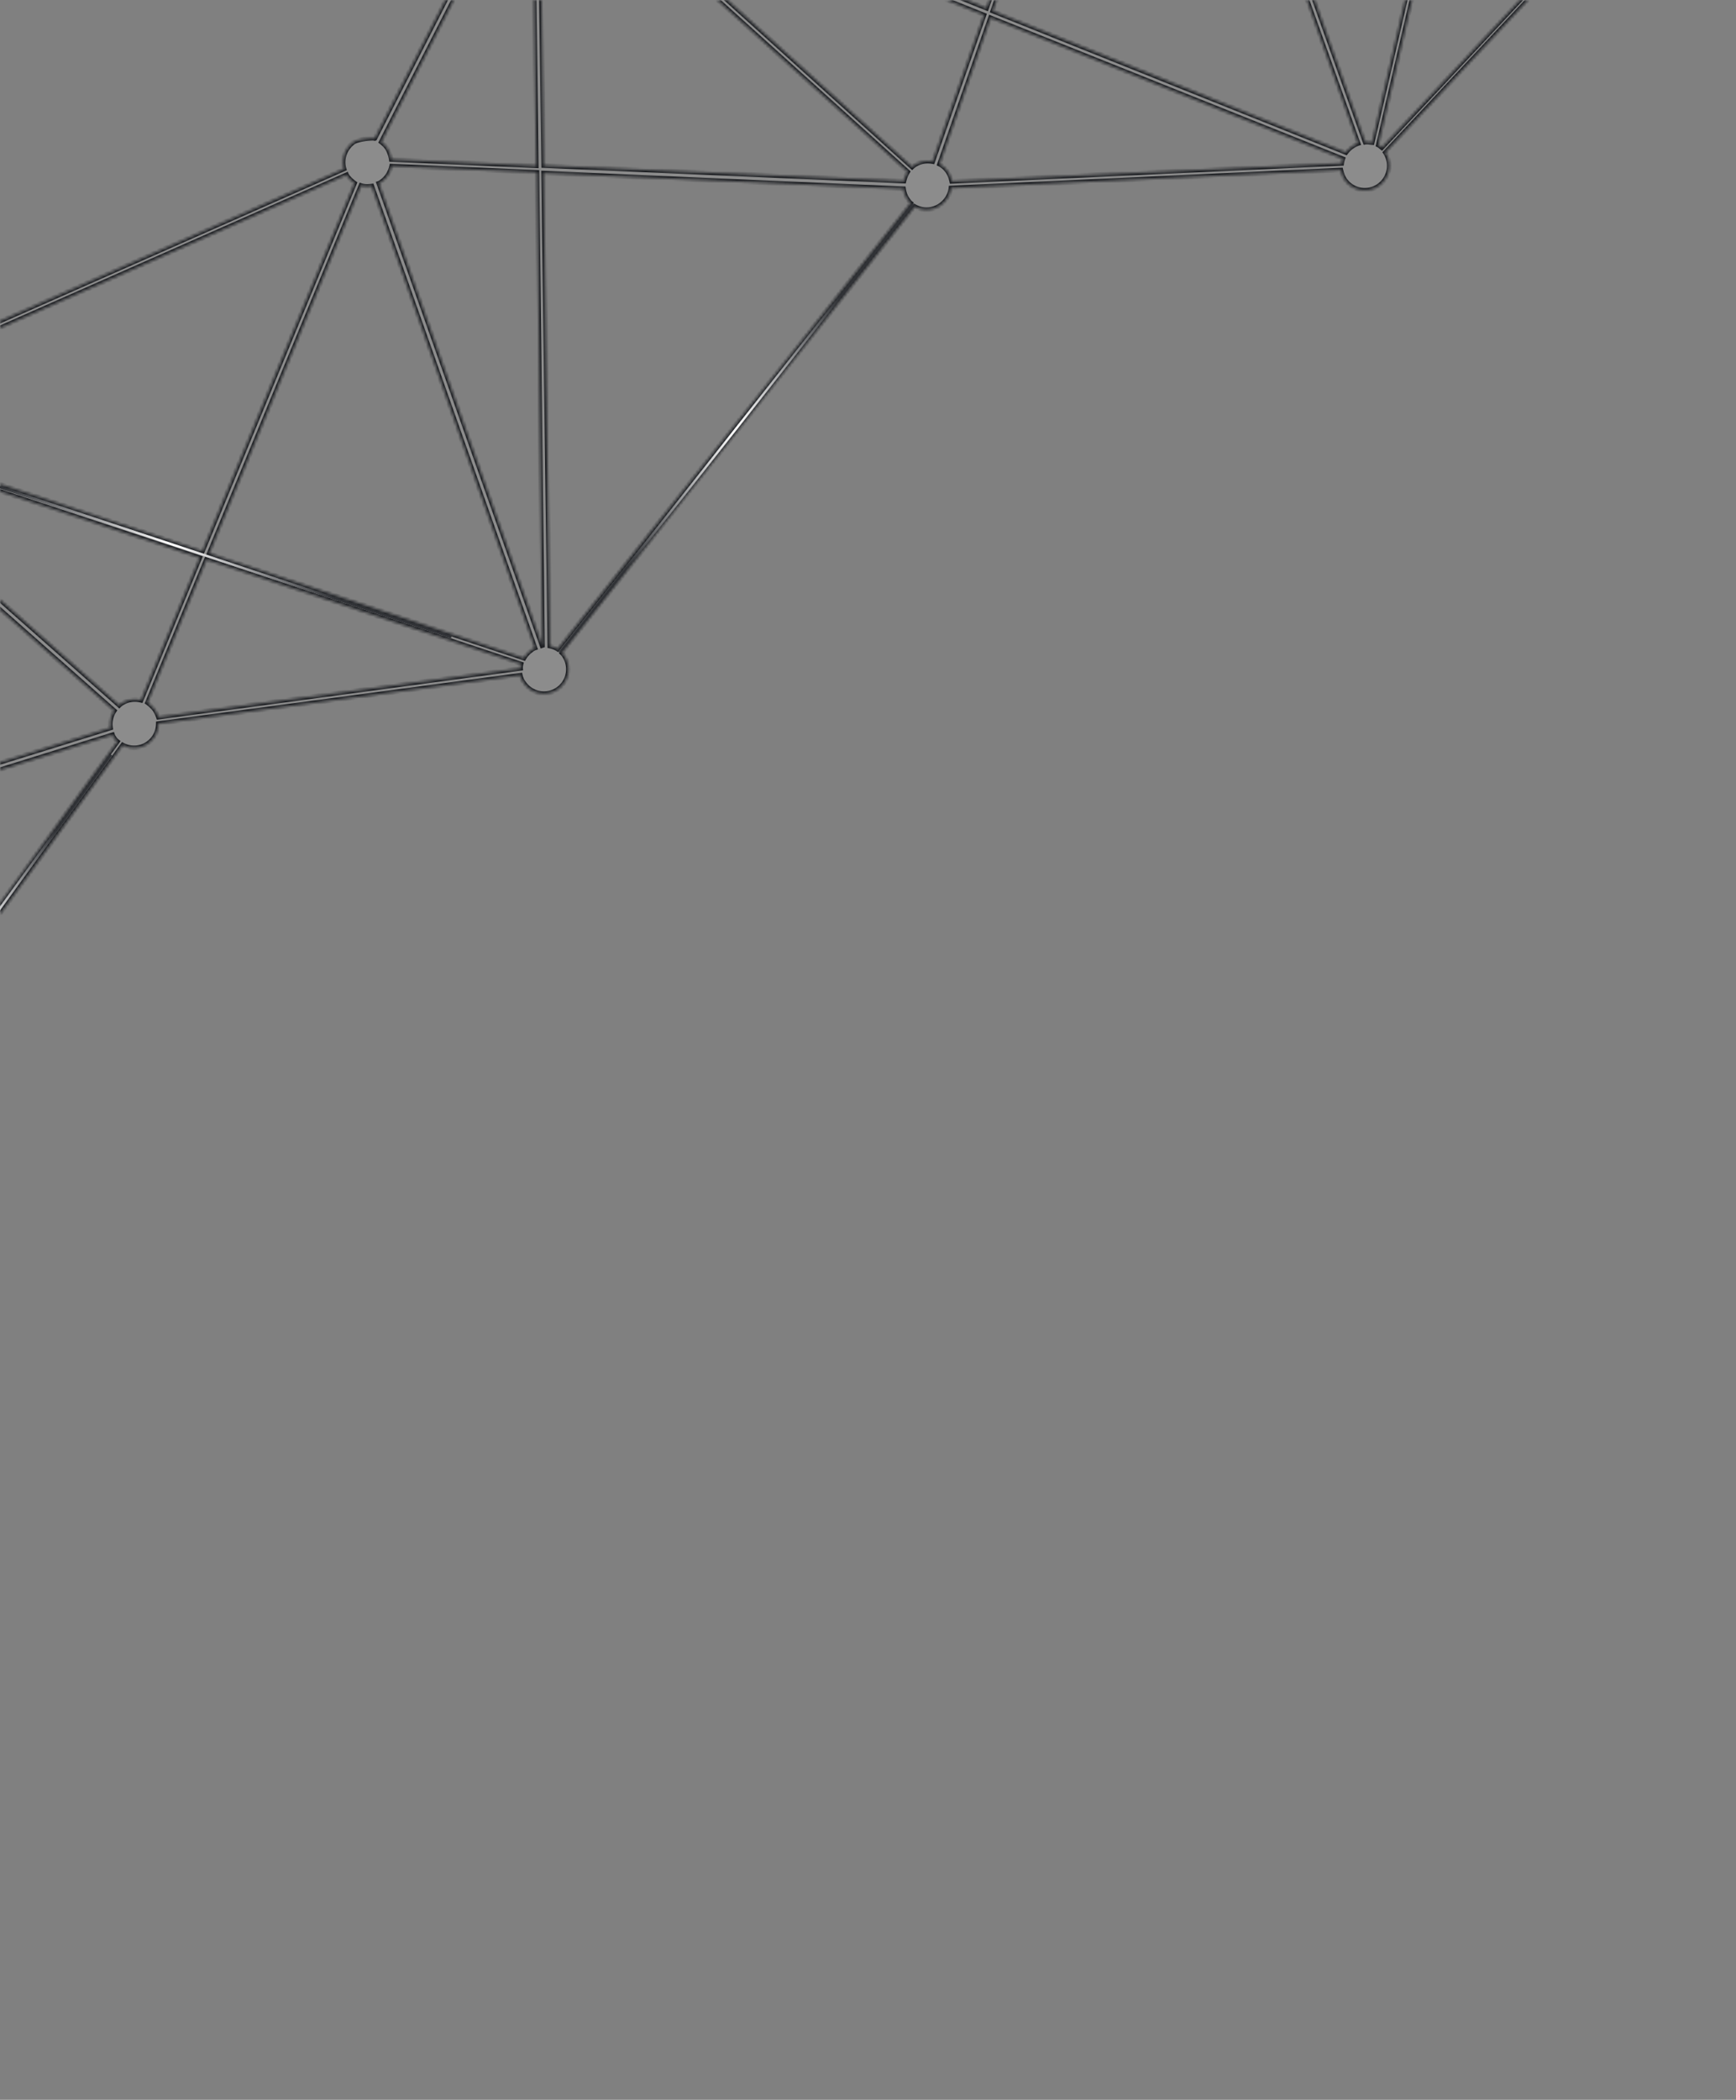 <svg width="593" height="717" fill="none" xmlns="http://www.w3.org/2000/svg"><rect width="100%" height="100%" fill="#808080" stroke="none"/><mask id="mask0_808_4723" style="mask-type:luminance" maskUnits="userSpaceOnUse" x="-778" y="-608" width="1554" height="1554"><path d="M385.371-607.842L-777.902-217.473l390.145 1163.455L775.517 555.613 385.371-607.842z" fill="#fff"/></mask><g mask="url(#mask0_808_4723)"><mask id="path-2-inside-1_808_4723" fill="#fff"><path d="M531.546-196.212c-2.684-3.759-7.885-4.603-11.643-1.918-.737.506-1.395 1.245-1.937 1.944l-95.937-56.08c1.082-2.563.727-5.551-.985-7.953-2.684-3.759-7.884-4.603-11.643-1.918-2.828 1.985-3.986 5.48-3.321 8.622l-181.141 69.2c-.078-.233-.311-.543-.506-.736-2.684-3.759-7.885-4.603-11.643-1.918-3.759 2.685-4.603 7.887-1.919 11.646.312.543.701.93 1.089 1.317l-60.944 88.793c-2.641-1.314-5.939-1.114-8.574.677-3.758 2.685-4.602 7.887-1.918 11.645 1.05 1.59 4.816 2.785 6.524 3.247L127.864 47.202c-1.707-.075-5.703.36-7.175 1.372-2.906 2.14-4.141 5.79-3.165 9.087l-182.478 80.651c-.039-.117-.194-.194-.272-.427-2.684-3.759-7.885-4.602-11.644-1.917-3.758 2.685-4.602 7.887-1.918 11.646.739 1.046 1.827 1.975 2.914 2.516l-51.182 143.375c-2.213-.423-4.695-.107-6.671 1.332-2.635 1.791-3.794 4.897-3.478 7.769l-164.162 40.333a4.908 4.908 0 00-.934-1.628c-2.684-3.759-7.885-4.603-11.643-1.918-3.759 2.685-4.603 7.887-1.919 11.646.194.194.272.426.467.62l-81.149 94.149c-2.797-1.779-6.405-1.733-9.35.29-3.449 2.452-4.411 6.917-2.658 10.6l-134.456 95.729-4.89-1.077 104.052 80.668c-1.547 2.719-1.424 6.173.521 8.885 2.684 3.759 7.885 4.603 11.643 1.918 0 0 .117-.039.078-.156l80.233 61.35c-1.78 2.798-1.734 6.407.289 9.352 2.684 3.759 7.885 4.602 11.643 1.917 2.092-1.478 3.291-3.693 3.442-5.944l89.07-6.85c.312.931.624 1.861 1.286 2.675 2.684 3.759 7.884 4.602 11.643 1.917 3.758-2.685 4.602-7.886 1.918-11.645a8.06 8.06 0 00-3.109-2.711l85.323-229.126c2.407.616 5.006.262 7.098-1.217 3.642-2.646 4.565-7.615 2.152-11.336l76.33-56.42c2.837 2.672 7.261 3.129 10.594.717 3.758-2.686 4.602-7.887 1.918-11.646l-.039-.117 93.733-129.177c2.68 1.43 6.133 1.307 8.729-.599 2.286-1.674 3.406-4.121 3.44-6.721l123.622-16.503a6.63 6.63 0 001.325 2.791c2.684 3.759 7.884 4.602 11.643 1.917 3.758-2.685 4.602-7.886 1.918-11.645a5.931 5.931 0 00-.622-.698L312.475 70.549c2.718 1.546 6.171 1.423 8.884-.523 1.976-1.44 3.213-3.537 3.481-5.827l133.185-6.123c.274 1.203.664 2.366 1.404 3.412 2.684 3.76 7.884 4.603 11.643 1.918 3.642-2.646 4.564-7.615 2.152-11.336L580.408-62.465c2.719 1.547 6.211 1.54 8.923-.406 3.759-2.685 4.603-7.887 1.919-11.646a8.269 8.269 0 00-8.504-3.359l-53.662-106.767c4.302-2.609 5.146-7.81 2.462-11.569zm46.569 131.54c.233.31.467.62.816.89L482.124 39.634l-10.106 10.77c-.35-.271-.739-.659-1.205-.89l35.414-152.58 70.788 30.867c-.733 2.446-.456 5.201 1.1 7.526zM216.62-172.076c2.018.229 4.073-.202 5.972-1.486a8.985 8.985 0 003.173-4.43l158.849 24.096c.001.388.041.892.042 1.28l-190.201 58.78 22.165-78.24zM466.35 48.552l-69.5-194.904c.349-.117.659-.351.969-.584.93-.7 1.704-1.478 2.285-2.449l103.987 45.353-35.374 152.696c-.932-.076-1.63-.23-2.367-.112zM395.736-161.64l4.922-23.526 114.295-3.796-114.476 31.815a3.768 3.768 0 00-.856-1.396c-.895-1.512-2.255-2.479-3.885-3.097zm-2.368-.5a7.779 7.779 0 00-5.313 1.524 8.994 8.994 0 00-3.173 4.431l-153.804-23.33 167.175-5.491-4.885 22.866zm-18.208 15.171L189.974-62.045c-.039-.116-.078-.232-.233-.31-.934-1.24-2.022-2.169-3.381-2.748l7.286-25.743L375.16-146.97zM184.031-65.875c-2.018-.228-4.074.202-5.973 1.487-.62.467-1.201 1.05-1.781 1.633L155.148-74.82c.579-1.36.732-2.834.496-4.308l35.287-10.936-6.9 24.19zm-31.903-5.214c.62-.467 1.201-1.05 1.782-1.634l21.284 12.143c-.965 2.525-.727 5.551.946 7.837.506.737 1.244 1.395 1.943 1.937L128.02 47.279s-.117.04-.156-.077l19.184-116.846c1.863.152 3.647-.317 5.08-1.445zM127.002 63.54l55.735 157.716a3.775 3.775 0 00-1.395.857c-1.046.739-1.782 1.633-2.362 2.604l-107.5-35.761 51.836-125.603c1.164.386 2.445.345 3.686.187zm58.294 156.857l-.116.039-55.774-157.832c.349-.117.659-.35.969-.584 1.782-1.245 2.943-3.188 3.404-5.285l49.628 2.115 1.889 161.547zm-51.637-165.95a10.21 10.21 0 00-1.482-4.034c-.506-.736-1.244-1.394-1.944-1.936l50.064-98.085c.466.231 1.009.308 1.553.385L183.17 56.6l-49.511-2.153zm50.635-103.714c1.241-.158 2.482-.703 3.528-1.443.233-.078.31-.233.504-.428l99.646 89.912 22.075 19.904c-.58.97-1.005 2.02-1.275 3.145l-123.041-5.306-1.437-105.784zM312.061 56.579c-.194.194-.31.233-.504.428l-21.53-19.438-100.075-90.416.232-.466L336.099 5.152l-17.523 50.017c-2.212-.422-4.539-.03-6.515 1.41zM191.111-55.566c.308-1.398.344-2.834-.124-4.23l194.955-89.367c.039.116.078.232.234.31.778 1.162 1.827 1.975 2.914 2.516L336.987 2.783l-145.876-58.35zm200.192-89.96c1.087.153 2.135.19 3.221-.045l69.382 194.555a7.704 7.704 0 00-2.093 1.09c-.853.546-1.511 1.284-2.053 1.984L339.123 3.748l52.18-149.274zm9.611-6.073c.309-1.01.307-2.174.227-3.183l116.26-32.283c.078.233.273.426.351.659 1.166 1.55 2.721 2.711 4.429 3.173l-17.823 76.911-103.444-45.277zm115.931-42.528c-.231.855-.462 1.709-.422 2.601l-115.071 3.797 12.422-59.437a7.773 7.773 0 005.313-1.524c.62-.467 1.201-1.05 1.665-1.594l96.093 56.157zm-109.907-57.217c.078.233.311.543.506.737a7.42 7.42 0 003.963 2.941l-12.616 60.02-172.8 5.696-.078-.233 181.025-69.161zm-193.036 78.499c.117-.039.156.077.272.038l-22.511 79.908-36.838 11.326c-.156-.465-.429-.891-.662-1.201-.312-.543-.7-.93-1.089-1.317l60.828-88.754zM118.343 59.716c.039.117.194.194.272.427.7.93 1.633 1.782 2.488 2.4L69.15 188.186l-133.201-44.093c.23-1.242.19-2.523-.2-3.686l182.594-80.69zm-362.725 634.542c-.891.817-1.588 1.827-2.09 3.031l-74.928-24.688 30.01-53.302c1.902.656 3.998.729 5.975.066l41.033 74.893zm105.176-319.663l-8.828 72.858a7.77 7.77 0 00-4.149 1.521 4.567 4.567 0 00-1.084 1.011l-148.437-100.332c.155-.311.27-.738.425-1.049l162.073 25.991zm-165.324-21.793c.542-.312.93-.701 1.278-1.206l148.436 100.333c-.309.621-.618 1.243-.772 1.942l-144.219-1.307-7.747-98.359a7.69 7.69 0 003.024-1.403zm148.753 103.591a8.972 8.972 0 001.404 4.189L-283.89 604.615c-1.165-.774-2.641-1.314-4.076-1.35l-11.797-148.256 143.986 1.384zm-134.478 146.993c-.621.079-1.28.429-1.978.664L-395.59 458.69a7.424 7.424 0 002.435-4.7l91.025.907 11.875 148.489zm-111.383-142.278c1.435.036 2.754-.277 4.111-.862l103.357 145.36c-.891.816-1.587 1.827-1.973 2.992l-127.936-29.163 22.441-118.327zm104.84 149.781c-.039.271-.077.543.001.776l-131.76 21.952a9.346 9.346 0 00-1.168-2.326c-.973-1.356-2.177-2.246-3.575-2.942l8.838-46.585 127.664 29.125zm-138.986 16.999c-2.018-.229-3.918.28-5.701 1.525-.31.233-.736.506-1.007.856l-95.388-74.127 110.856 25.316-8.76 46.43zm7.543 8.6l131.914-22.263c.273.814.663 1.59 1.13 2.21.505.736 1.049 1.201 1.632 1.782l-30.28 53.651-104.549-34.293c.115-.427.154-.699.153-1.087zm282.574-188.924l8.906-72.624 70.557 11.27c-.694 2.174-.418 4.541.672 6.634l-76.446 56.459c-1.049-.812-2.408-1.392-3.689-1.739zm88.687-67.038c-.699-.154-1.475-.152-2.212-.034l-35.46-40.91-28.267-32.581c1.588-1.827 2.204-4.234 1.928-6.601l57.196-17.769 6.815 97.895zm-71.947-70.602c1.396-.081 2.831-.433 4.11-1.25l28.306 32.697 34.605 39.902c-.465.156-.892.429-1.395.857-.853.544-1.511 1.283-2.053 1.983l-71.372-11.385 7.799-62.804zm75.558 72.108c-.35-.271-.7-.542-1.126-.657l-6.935-99.409 99.85-31.048c.157.466.429.892.662 1.202.273.426.661.814 1.011 1.085l-35.76 49.277-57.702 79.55zm-14.047-232.539c.193-.195.31-.234.503-.428l105.94 93.625c-1.123 1.671-1.585 3.767-1.27 5.862l-99.385 30.892-8.968-128.626c1.203-.274 2.21-.741 3.18-1.325zm108.65 90.903c-.194.194-.31.234-.504.428l-92.182-81.545-13.757-12.08c.154-.311.348-.505.503-.816l132.929 44.055-20.047 48.664c-2.407-.616-4.85-.185-6.943 1.294zm-115.205-89.61c.272.039.699.154.97.192l9.007 129.131-57.661 17.926c-.156-.466-.428-.892-.856-1.396-.739-1.046-1.672-1.898-2.759-2.439l51.299-143.414zm-62.997 154.07c.195.582.467 1.008.895 1.511 1.206 1.667 2.876 2.789 4.701 3.212l-7.645 62.494-162.073-25.991c.039-.272-.078-.621-.04-.893l164.162-40.333zm-176.912 48.236c1.165.774 2.485 1.237 3.921 1.273l7.785 98.087-90.869-.83c-.157-1.241-.625-2.637-1.481-3.644-.194-.194-.272-.427-.466-.62l81.11-94.266zm-93.505 105.544c.972.968 2.098 1.626 3.302 2.128l-22.363 118.171-113.496-25.854 132.557-94.445zm-22.439 182.396c.271-.35.503-.816.774-1.166l103.967 34.1-15.353 27.156c-2.68-1.431-5.977-1.23-8.729.599-.193.195-.426.273-.62.467l-80.039-61.156zm93.822 65.98c-.235-1.086-.625-2.25-1.325-3.18a4.526 4.526 0 00-1.011-1.084l15.779-27.817 75.626 24.842c-.038.272.001.389-.037.66l-89.032 6.579zm98.561-14.824c-1.63-.23-3.376-.033-4.926.747l-40.955-74.661c3.604-2.762 4.37-7.809 1.725-11.451-.078-.233-.233-.31-.427-.504l67.217-74.719 62.106-69.12c.194.194.35.271.66.426l-85.4 229.282zM54.123 244.872c-.312-.93-.702-1.706-1.246-2.559-.7-.93-1.633-1.781-2.488-2.401l20.124-48.819 107.462 35.645a4.548 4.548 0 00-.153 1.475l-123.7 16.659zm136.375-23.242a8.03 8.03 0 00-2.68-1.043l-2.121-161.47 122.925 5.346c.197 1.358.626 2.638 1.559 3.878.234.31.506.736.856 1.007L190.498 221.63zM325.107 61.909c-.274-1.203-.664-2.366-1.403-3.413-.739-1.046-1.672-1.898-2.759-2.439l17.406-49.978 120.327 48.154c-.193.583-.308 1.01-.385 1.553L325.107 61.91zM580.15-76.357c-.853.545-1.511 1.283-2.014 2.1l-71.254-31.1 18.015-77.493a9.512 9.512 0 002.676-.51l53.468 106.574c-.388 0-.698.234-.891.429z"/></mask><path d="M531.546-196.212c-2.684-3.759-7.885-4.603-11.643-1.918-.737.506-1.395 1.245-1.937 1.944l-95.937-56.08c1.082-2.563.727-5.551-.985-7.953-2.684-3.759-7.884-4.603-11.643-1.918-2.828 1.985-3.986 5.48-3.321 8.622l-181.141 69.2c-.078-.233-.311-.543-.506-.736-2.684-3.759-7.885-4.603-11.643-1.918-3.759 2.685-4.603 7.887-1.919 11.646.312.543.701.93 1.089 1.317l-60.944 88.793c-2.641-1.314-5.939-1.114-8.574.677-3.758 2.685-4.602 7.887-1.918 11.645 1.05 1.59 4.816 2.785 6.524 3.247L127.864 47.202c-1.707-.075-5.703.36-7.175 1.372-2.906 2.14-4.141 5.79-3.165 9.087l-182.478 80.651c-.039-.117-.194-.194-.272-.427-2.684-3.759-7.885-4.602-11.644-1.917-3.758 2.685-4.602 7.887-1.918 11.646.739 1.046 1.827 1.975 2.914 2.516l-51.182 143.375c-2.213-.423-4.695-.107-6.671 1.332-2.635 1.791-3.794 4.897-3.478 7.769l-164.162 40.333a4.908 4.908 0 00-.934-1.628c-2.684-3.759-7.885-4.603-11.643-1.918-3.759 2.685-4.603 7.887-1.919 11.646.194.194.272.426.467.62l-81.149 94.149c-2.797-1.779-6.405-1.733-9.35.29-3.449 2.452-4.411 6.917-2.658 10.6l-134.456 95.729-4.89-1.077 104.052 80.668c-1.547 2.719-1.424 6.173.521 8.885 2.684 3.759 7.885 4.603 11.643 1.918 0 0 .117-.039.078-.156l80.233 61.35c-1.78 2.798-1.734 6.407.289 9.352 2.684 3.759 7.885 4.602 11.643 1.917 2.092-1.478 3.291-3.693 3.442-5.944l89.07-6.85c.312.931.624 1.861 1.286 2.675 2.684 3.759 7.884 4.602 11.643 1.917 3.758-2.685 4.602-7.886 1.918-11.645a8.06 8.06 0 00-3.109-2.711l85.323-229.126c2.407.616 5.006.262 7.098-1.217 3.642-2.646 4.565-7.615 2.152-11.336l76.33-56.42c2.837 2.672 7.261 3.129 10.594.717 3.758-2.686 4.602-7.887 1.918-11.646l-.039-.117 93.733-129.177c2.68 1.43 6.133 1.307 8.729-.599 2.286-1.674 3.406-4.121 3.44-6.721l123.622-16.503a6.63 6.63 0 001.325 2.791c2.684 3.759 7.884 4.602 11.643 1.917 3.758-2.685 4.602-7.886 1.918-11.645a5.931 5.931 0 00-.622-.698L312.475 70.549c2.718 1.546 6.171 1.423 8.884-.523 1.976-1.44 3.213-3.537 3.481-5.827l133.185-6.123c.274 1.203.664 2.366 1.404 3.412 2.684 3.76 7.884 4.603 11.643 1.918 3.642-2.646 4.564-7.615 2.152-11.336L580.408-62.465c2.719 1.547 6.211 1.54 8.923-.406 3.759-2.685 4.603-7.887 1.919-11.646a8.269 8.269 0 00-8.504-3.359l-53.662-106.767c4.302-2.609 5.146-7.81 2.462-11.569zm46.569 131.54c.233.31.467.62.816.89L482.124 39.634l-10.106 10.77c-.35-.271-.739-.659-1.205-.89l35.414-152.58 70.788 30.867c-.733 2.446-.456 5.201 1.1 7.526zM216.62-172.076c2.018.229 4.073-.202 5.972-1.486a8.985 8.985 0 003.173-4.43l158.849 24.096c.001.388.041.892.042 1.28l-190.201 58.78 22.165-78.24zM466.35 48.552l-69.5-194.904c.349-.117.659-.351.969-.584.93-.7 1.704-1.478 2.285-2.449l103.987 45.353-35.374 152.696c-.932-.076-1.63-.23-2.367-.112zM395.736-161.64l4.922-23.526 114.295-3.796-114.476 31.815a3.768 3.768 0 00-.856-1.396c-.895-1.512-2.255-2.479-3.885-3.097zm-2.368-.5a7.779 7.779 0 00-5.313 1.524 8.994 8.994 0 00-3.173 4.431l-153.804-23.33 167.175-5.491-4.885 22.866zm-18.208 15.171L189.974-62.045c-.039-.116-.078-.232-.233-.31-.934-1.24-2.022-2.169-3.381-2.748l7.286-25.743L375.16-146.97zM184.031-65.875c-2.018-.228-4.074.202-5.973 1.487-.62.467-1.201 1.05-1.781 1.633L155.148-74.82c.579-1.36.732-2.834.496-4.308l35.287-10.936-6.9 24.19zm-31.903-5.214c.62-.467 1.201-1.05 1.782-1.634l21.284 12.143c-.965 2.525-.727 5.551.946 7.837.506.737 1.244 1.395 1.943 1.937L128.02 47.279s-.117.04-.156-.077l19.184-116.846c1.863.152 3.647-.317 5.08-1.445zM127.002 63.54l55.735 157.716a3.775 3.775 0 00-1.395.857c-1.046.739-1.782 1.633-2.362 2.604l-107.5-35.761 51.836-125.603c1.164.386 2.445.345 3.686.187zm58.294 156.857l-.116.039-55.774-157.832c.349-.117.659-.35.969-.584 1.782-1.245 2.943-3.188 3.404-5.285l49.628 2.115 1.889 161.547zm-51.637-165.95a10.21 10.21 0 00-1.482-4.034c-.506-.736-1.244-1.394-1.944-1.936l50.064-98.085c.466.231 1.009.308 1.553.385L183.17 56.6l-49.511-2.153zm50.635-103.714c1.241-.158 2.482-.703 3.528-1.443.233-.078.31-.233.504-.428l99.646 89.912 22.075 19.904c-.58.97-1.005 2.02-1.275 3.145l-123.041-5.306-1.437-105.784zM312.061 56.579c-.194.194-.31.233-.504.428l-21.53-19.438-100.075-90.416.232-.466L336.099 5.152l-17.523 50.017c-2.212-.422-4.539-.03-6.515 1.41zM191.111-55.566c.308-1.398.344-2.834-.124-4.23l194.955-89.367c.039.116.078.232.234.31.778 1.162 1.827 1.975 2.914 2.516L336.987 2.783l-145.876-58.35zm200.192-89.96c1.087.153 2.135.19 3.221-.045l69.382 194.555a7.704 7.704 0 00-2.093 1.09c-.853.546-1.511 1.284-2.053 1.984L339.123 3.748l52.18-149.274zm9.611-6.073c.309-1.01.307-2.174.227-3.183l116.26-32.283c.078.233.273.426.351.659 1.166 1.55 2.721 2.711 4.429 3.173l-17.823 76.911-103.444-45.277zm115.931-42.528c-.231.855-.462 1.709-.422 2.601l-115.071 3.797 12.422-59.437a7.773 7.773 0 005.313-1.524c.62-.467 1.201-1.05 1.665-1.594l96.093 56.157zm-109.907-57.217c.078.233.311.543.506.737a7.42 7.42 0 003.963 2.941l-12.616 60.02-172.8 5.696-.078-.233 181.025-69.161zm-193.036 78.499c.117-.039.156.077.272.038l-22.511 79.908-36.838 11.326c-.156-.465-.429-.891-.662-1.201-.312-.543-.7-.93-1.089-1.317l60.828-88.754zM118.343 59.716c.039.117.194.194.272.427.7.93 1.633 1.782 2.488 2.4L69.15 188.186l-133.201-44.093c.23-1.242.19-2.523-.2-3.686l182.594-80.69zm-362.725 634.542c-.891.817-1.588 1.827-2.09 3.031l-74.928-24.688 30.01-53.302c1.902.656 3.998.729 5.975.066l41.033 74.893zm105.176-319.663l-8.828 72.858a7.77 7.77 0 00-4.149 1.521 4.567 4.567 0 00-1.084 1.011l-148.437-100.332c.155-.311.27-.738.425-1.049l162.073 25.991zm-165.324-21.793c.542-.312.93-.701 1.278-1.206l148.436 100.333c-.309.621-.618 1.243-.772 1.942l-144.219-1.307-7.747-98.359a7.69 7.69 0 003.024-1.403zm148.753 103.591a8.972 8.972 0 001.404 4.189L-283.89 604.615c-1.165-.774-2.641-1.314-4.076-1.35l-11.797-148.256 143.986 1.384zm-134.478 146.993c-.621.079-1.28.429-1.978.664L-395.59 458.69a7.424 7.424 0 002.435-4.7l91.025.907 11.875 148.489zm-111.383-142.278c1.435.036 2.754-.277 4.111-.862l103.357 145.36c-.891.816-1.587 1.827-1.973 2.992l-127.936-29.163 22.441-118.327zm104.84 149.781c-.039.271-.077.543.001.776l-131.76 21.952a9.346 9.346 0 00-1.168-2.326c-.973-1.356-2.177-2.246-3.575-2.942l8.838-46.585 127.664 29.125zm-138.986 16.999c-2.018-.229-3.918.28-5.701 1.525-.31.233-.736.506-1.007.856l-95.388-74.127 110.856 25.316-8.76 46.43zm7.543 8.6l131.914-22.263c.273.814.663 1.59 1.13 2.21.505.736 1.049 1.201 1.632 1.782l-30.28 53.651-104.549-34.293c.115-.427.154-.699.153-1.087zm282.574-188.924l8.906-72.624 70.557 11.27c-.694 2.174-.418 4.541.672 6.634l-76.446 56.459c-1.049-.812-2.408-1.392-3.689-1.739zm88.687-67.038c-.699-.154-1.475-.152-2.212-.034l-35.46-40.91-28.267-32.581c1.588-1.827 2.204-4.234 1.928-6.601l57.196-17.769 6.815 97.895zm-71.947-70.602c1.396-.081 2.831-.433 4.11-1.25l28.306 32.697 34.605 39.902c-.465.156-.892.429-1.395.857-.853.544-1.511 1.283-2.053 1.983l-71.372-11.385 7.799-62.804zm75.558 72.108c-.35-.271-.7-.542-1.126-.657l-6.935-99.409 99.85-31.048c.157.466.429.892.662 1.202.273.426.661.814 1.011 1.085l-35.76 49.277-57.702 79.55zm-14.047-232.539c.193-.195.31-.234.503-.428l105.94 93.625c-1.123 1.671-1.585 3.767-1.27 5.862l-99.385 30.892-8.968-128.626c1.203-.274 2.21-.741 3.18-1.325zm108.65 90.903c-.194.194-.31.234-.504.428l-92.182-81.545-13.757-12.08c.154-.311.348-.505.503-.816l132.929 44.055-20.047 48.664c-2.407-.616-4.85-.185-6.943 1.294zm-115.205-89.61c.272.039.699.154.97.192l9.007 129.131-57.661 17.926c-.156-.466-.428-.892-.856-1.396-.739-1.046-1.672-1.898-2.759-2.439l51.299-143.414zm-62.997 154.07c.195.582.467 1.008.895 1.511 1.206 1.667 2.876 2.789 4.701 3.212l-7.645 62.494-162.073-25.991c.039-.272-.078-.621-.04-.893l164.162-40.333zm-176.912 48.236c1.165.774 2.485 1.237 3.921 1.273l7.785 98.087-90.869-.83c-.157-1.241-.625-2.637-1.481-3.644-.194-.194-.272-.427-.466-.62l81.11-94.266zm-93.505 105.544c.972.968 2.098 1.626 3.302 2.128l-22.363 118.171-113.496-25.854 132.557-94.445zm-22.439 182.396c.271-.35.503-.816.774-1.166l103.967 34.1-15.353 27.156c-2.68-1.431-5.977-1.23-8.729.599-.193.195-.426.273-.62.467l-80.039-61.156zm93.822 65.98c-.235-1.086-.625-2.25-1.325-3.18a4.526 4.526 0 00-1.011-1.084l15.779-27.817 75.626 24.842c-.038.272.001.389-.037.66l-89.032 6.579zm98.561-14.824c-1.63-.23-3.376-.033-4.926.747l-40.955-74.661c3.604-2.762 4.37-7.809 1.725-11.451-.078-.233-.233-.31-.427-.504l67.217-74.719 62.106-69.12c.194.194.35.271.66.426l-85.4 229.282zM54.123 244.872c-.312-.93-.702-1.706-1.246-2.559-.7-.93-1.633-1.781-2.488-2.401l20.124-48.819 107.462 35.645a4.548 4.548 0 00-.153 1.475l-123.7 16.659zm136.375-23.242a8.03 8.03 0 00-2.68-1.043l-2.121-161.47 122.925 5.346c.197 1.358.626 2.638 1.559 3.878.234.31.506.736.856 1.007L190.498 221.63zM325.107 61.909c-.274-1.203-.664-2.366-1.403-3.413-.739-1.046-1.672-1.898-2.759-2.439l17.406-49.978 120.327 48.154c-.193.583-.308 1.01-.385 1.553L325.107 61.91zM580.15-76.357c-.853.545-1.511 1.283-2.014 2.1l-71.254-31.1 18.015-77.493a9.512 9.512 0 002.676-.51l53.468 106.574c-.388 0-.698.234-.891.429z" fill="#fff" fill-opacity=".1"/><path d="M146.654-69.708L127.47 47.137l.789.13L147.443-69.58l-.789-.13zM519.903-198.13l.453.66.006-.005.006-.004-.465-.651zm-1.937 1.944l-.403.691.606.354.43-.555-.633-.49zm-95.937-56.08l-.737-.311-.273.647.606.355.404-.691zm-.985-7.953l.652-.465h-.001l-.651.465zm-11.643-1.918l.46.655.005-.004-.465-.651zm-3.321 8.622l.286.747.639-.244-.142-.669-.783.166zm-181.141 69.2l-.758.254.265.791.778-.298-.285-.747zm-.506-.736l-.651.465.039.054.048.047.564-.566zm-13.562 9.728l.694-.398-.019-.035-.024-.032-.651.465zm1.089 1.317l.66.453.377-.549-.472-.471-.565.567zm-60.944 88.793l-.357.716.623.31.393-.573-.659-.453zm-8.574.677l-.449-.662-.008.005-.008.006.465.65zm-1.918 11.645l.667-.44-.008-.013-.008-.012-.651.465zm6.524 3.247l-.209.773.071.019.073.006.065-.798zM127.864 47.202l.759-.255-.175-.52-.549-.024-.035.799zm-7.175 1.372l-.453-.66-.011.008-.01.008.474.644zm-3.165 9.087l.323.732.644-.285-.2-.674-.767.227zm-182.478 80.651l-.758.254.279.832.802-.355-.323-.731zm-.272-.427l.758-.254-.038-.114-.07-.097-.65.465zm-13.562 9.729l.653-.462-.002-.003-.651.465zm2.914 2.516l.754.269.239-.669-.636-.316-.357.716zm-51.182 143.375l-.151.786.673.128.231-.645-.753-.269zm-6.671 1.332l.449.662.011-.007.01-.008-.47-.647zm-3.478 7.769l.191.777.681-.168-.077-.697-.795.088zm-164.162 40.333l-.758.254.234.698.715-.175-.191-.777zm-.934-1.628l-.651.465.019.027.022.026.61-.518zm-13.562 9.728l-.651.465.039.055.047.047.565-.567zm.467.62l.606.522.486-.564-.528-.525-.564.567zm-81.149 94.149l-.43.675.584.372.452-.524-.606-.523zm-9.35.29l-.453-.659-.011.007.464.652zm-2.658 10.6l.464.652.547-.39-.288-.606-.723.344zm-134.456 95.729l-.172.781.347.077.289-.206-.464-.652zm-4.89-1.077l.172-.781-.663 1.413.491-.632zm104.052 80.668l.696.395.343-.603-.549-.425-.49.633zm.521 8.885l.651-.465-.001-.001-.65.466zm11.643 1.918l-.254-.759-.113.038-.098.07.465.651zm.078-.156l.486-.635-2.075-1.587.83 2.477.759-.255zm80.233 61.35l.675.43.394-.62-.583-.445-.486.635zm.289 9.352l-.66.453.005.006.004.006.651-.465zm11.643 1.917l-.461-.653-.004.002.465.651zm3.442-5.944l-.061-.797-.691.053-.046.691.798.053zm89.07-6.85l.759-.255-.199-.591-.621.048.061.798zm1.286 2.675l.651-.465-.015-.02-.016-.02-.62.505zm13.561-9.728l-.665.445.007.01.007.01.651-.465zm-3.109-2.711l-.749-.279-.252.675.645.321.356-.717zm85.323-229.126l.199-.775-.697-.179-.251.675.749.279zm7.098-1.217l.462.653.008-.006-.47-.647zm2.152-11.336l-.475-.643-.605.447.409.631.671-.435zm76.33-56.42l.549-.582-.487-.458-.537.397.475.643zm10.594.717l-.465-.651-.005.003.47.648zm1.918-11.646l-.758.254.038.114.069.097.651-.465zm-.039-.117l-.647-.469-.242.333.13.391.759-.255zm93.733-129.177l.377-.706-.615-.328-.41.564.648.47zm8.729-.599l-.473-.646v.001l.473.645zm3.44-6.721l-.105-.793-.686.092-.009.691.8.01zm123.622-16.503l.784-.159-.148-.733-.741.099.105.793zm1.325 2.791l.651-.465-.015-.02-.016-.02-.62.505zm13.561-9.728l.651-.465-.005-.009-.007-.008-.639.482zm-.622-.698l-.627-.496-.443.56.506.503.564-.567zM312.475 70.549l.395-.696-.597-.34-.426.54.628.496zm8.884-.523l.466.65.005-.003-.471-.647zm3.481-5.827l-.037-.8-.679.032-.079.675.795.093zm133.185-6.123l.78-.178-.148-.652-.668.031.036.8zm1.404 3.412l-.654.462.003.003.651-.465zm11.643 1.918l.465.65.005-.003-.47-.647zm2.152-11.336l-.584-.547-.428.457.341.525.671-.435zM580.408-62.465l.396-.696-.549-.312-.431.461.584.547zm8.923-.406l-.465-.65h-.001l.466.65zm1.919-11.646l-.655.46.004.005.651-.465zm-8.504-3.359l-.715.36.278.55.603-.127-.166-.783zm-53.662-106.767l-.414-.684-.632.383.331.66.715-.359zm49.031 119.97l-.665.445.012.019.014.018.639-.482zm.816.891l.584.547.6-.641-.694-.538-.49.632zM482.124 39.634l.584.548-.584-.547zm-10.106 10.77l-.49.632.575.446.498-.53-.583-.548zm-1.205-.89l-.779-.181-.143.615.566.282.356-.716zm35.414-152.58l.32-.733-.882-.385-.217.937.779.181zm70.788 30.867l.766.23.203-.68-.65-.283-.319.733zM216.62-172.075l.09-.795-.675-.076-.185.653.77.218zm5.972-1.486l.448.663.017-.012.016-.012-.481-.639zm3.173-4.43l.12-.791-.667-.101-.212.64.759.252zm158.849 24.096l.8-.002-.001-.686-.679-.103-.12.791zm.042 1.28l.236.765.565-.175-.001-.591-.8.001zm-190.201 58.78l-.77-.219-.401 1.417 1.407-.434-.236-.765zM466.35 48.551l-.754.27.224.625.656-.105-.126-.79zm-69.5-194.904l-.254-.759-.773.26.274.768.753-.269zm.969-.584l.481.639-.481-.639zm2.285-2.449l.319-.734-.645-.281-.361.604.687.411zm103.987 45.353l.779.181.151-.648-.61-.266-.32.733zM468.717 48.664l-.065.797.688.056.156-.673-.779-.18zM395.736-161.64l-.783-.163-.141.669.64.243.284-.749zm4.922-23.526l-.026-.8-.628.021-.129.615.783.164zm114.295-3.796l.214.771-.24-1.57.026.799zm-114.476 31.815l-.758.254.241.72.731-.204-.214-.77zm-.856-1.396l-.688.408.052.087.071.072.565-.567zm-6.253-3.597l-.065.798.7.057.147-.687-.782-.168zm-8.486 5.955l-.12.791.667.101.212-.641-.759-.251zm-153.804-23.33l-.026-.8-.094 1.591.12-.791zm167.175-5.491l.782.167.214-1-1.022.033.026.8zm-23.093 38.037l.334.727-.57-1.491.236.764zM189.974-62.045l-.759.255.283.844.809-.371-.333-.727zm-.233-.31l-.64.482.114.15.169.085.357-.717zm-3.381-2.748l-.77-.218-.192.678.648.276.314-.736zm7.286-25.743l-.237-.765-.415.129-.118.418.77.218zm-9.615 24.971l-.091.795.674.077.186-.652-.769-.22zm-5.973 1.487l-.448-.663-.017.011-.016.013.481.639zm-1.781 1.633l-.397.695.531.303.432-.433-.566-.565zM155.148-74.82l-.736-.314-.28.656.619.353.397-.695zm.496-4.308l-.237-.764-.662.205.109.685.79-.126zm35.287-10.936l.769.22.406-1.421-1.412.437.237.764zm-38.803 18.976l-.481-.64-.007.006-.006.005.494.629zm1.782-1.634l.396-.695-.531-.303-.432.434.567.564zm21.284 12.143l.747.286.245-.64-.595-.34-.397.694zm.946 7.837l.659-.453-.007-.01-.007-.009-.645.473zm1.943 1.937l.713.364.301-.59-.524-.407-.49.633zM128.02 47.279l.254.759.31-.104.148-.291-.712-.364zm-1.018 16.262l.754-.267-.215-.608-.64.081.101.794zm55.735 157.716l.254.759.771-.259-.271-.767-.754.267zm-1.395.857l.461.653.057-.04.049-.049-.567-.564zm-2.362 2.604l-.253.759.61.203.33-.551-.687-.411zm-107.5-35.761l-.74-.305-.328.793.815.271.252-.759zm51.836-125.603l.251-.76-.706-.233-.285.688.74.305zm61.98 157.044l.254.759.553-.186-.007-.582-.8.009zm-.116.039l-.754.267.262.742.746-.25-.254-.759zM129.406 62.605l-.254-.759-.771.26.271.766.754-.267zm.969-.584l-.458-.656-.012.008-.011.009.481.639zm3.404-5.285l.035-.799-.671-.028-.145.656.781.172zm49.628 2.115l.8-.01-.009-.758-.757-.032-.034.8zm-49.748-4.404l-.792.115.095.656.662.028.035-.799zm-1.482-4.033l.674-.43-.007-.012-.008-.01-.659.452zm-1.944-1.936l-.712-.364-.301.59.523.406.49-.632zm50.064-98.085l.357-.717-.709-.352-.36.705.712.364zm1.553.385l.8-.01-.009-.687-.68-.096-.111.793zM183.17 56.6l-.035.8.846.036-.011-.846-.8.01zm1.124-105.866l-.101-.794-.709.09.01.715.8-.011zm3.528-1.443l-.254-.758-.112.037-.095.068.461.653zm.504-.428l.536-.594-.566-.51-.537.54.567.564zm99.646 89.912l-.535.595.535-.594zm22.075 19.904l.687.41.337-.565-.488-.44-.536.594zm-1.275 3.145l-.034.8.659.028.153-.642-.778-.186zm-123.041-5.306l-.8.01.01.756.755.033.035-.8zm126.33.061l-.471-.647-.051.038-.045.044.567.565zm-.504.428l-.536.594.565.51.538-.54-.567-.564zm-21.53-19.438l-.537.593.537-.593zM189.952-52.847l-.716-.357-.27.544.45.406.536-.593zm.232-.466l.298-.743-.685-.275-.329.661.716.357zM336.099 5.152l.755.264.253-.722-.711-.285-.297.743zm-17.523 50.017l-.15.786.677.13.228-.651-.755-.265zM191.111-55.566l-.781-.172-.146.663.63.252.297-.743zm-.124-4.23l-.333-.727-.654.3.228.682.759-.255zm194.955-89.367l.759-.255-.283-.843-.809.37.333.728zm.234.31l.664-.446-.118-.176-.19-.095-.356.717zm2.914 2.516l.755.264.233-.666-.631-.314-.357.716zM336.987 2.783l-.297.743.776.31.276-.79-.755-.263zm54.316-148.309l.112-.792-.65-.092-.217.62.755.264zm3.221-.045l.753-.269-.236-.662-.686.149.169.782zm69.382 194.555l.255.758.773-.259-.274-.768-.754.269zm-2.093 1.09l.431.675.026-.017.024-.018-.481-.64zm-2.053 1.984l-.297.742.56.225.37-.477-.633-.49zM339.123 3.748l-.756-.263-.252.722.71.285.298-.743zm61.791-155.347l-.765-.234-.208.681.652.286.321-.733zm.227-3.183l-.214-.77-.635.176.052.657.797-.063zm116.26-32.283l.759-.255-.242-.719-.731.203.214.771zm.351.659l-.759.255.041.123.079.103.639-.481zm4.429 3.173l.779.181.174-.751-.744-.202-.209.772zm-17.823 76.911l-.32.733.882.386.218-.938-.78-.181zm12.487-87.805l.772.209.16-.591-.528-.308-.404.69zm-.422 2.601l.026.8.81-.027-.037-.809-.799.036zm-115.071 3.797l-.783-.163-.208.997 1.017-.034-.026-.8zm12.422-59.437l.065-.797-.703-.058-.145.691.783.164zm6.978-3.118l.404-.691-.578-.338-.434.509.608.52zm-13.814-1.06l.758-.254-.265-.79-.778.297.285.747zm.506.737l.659-.453-.042-.062-.053-.052-.564.567zm3.963 2.941l.782.165.15-.71-.692-.218-.24.763zm-12.616 60.02l.027.8.627-.021.129-.615-.783-.164zm-172.8 5.696l-.758.255.189.564.595-.019-.026-.8zm-.078-.233l-.285-.747-.718.274.244.728.759-.255zm-12.011 9.338l-.254-.759-.254.085-.151.221.659.453zm.272.038l.77.217.41-1.457-1.434.481.254.759zm-22.511 79.908l.235.765.417-.128.118-.42-.77-.217zm-36.838 11.326l-.759.255.248.74.746-.23-.235-.764zm-.662-1.201l-.694.398.025.043.03.04.639-.481zm-1.089-1.317l-.66-.453-.376.55.471.47.565-.567zM118.343 59.715l.758-.254-.279-.832-.802.354.323.732zm.272.427l-.758.254.041.123.078.104.639-.481zm2.488 2.4l.739.306.241-.583-.511-.37-.469.648zM69.15 188.186l-.252.76.707.233.284-.687-.739-.306zm-133.201-44.093l-.787-.146-.127.686.663.22.251-.76zm-.2-3.686l-.324-.732-.667.295.232.691.758-.254zm-180.131 553.852l.54.59.463-.424-.302-.551-.701.385zm-2.09 3.031l-.25.76.703.232.285-.684-.738-.308zm-74.928-24.688l-.697-.393-.477.848.924.304.25-.759zm30.01-53.302l.261-.757-.631-.217-.327.581.697.393zm5.975.066l.702-.385-.322-.587-.634.213.254.759zm146.209-244.77l.794.097.093-.765-.76-.121-.127.789zm-8.828 72.858l.046.798.667-.038.081-.664-.794-.096zm-4.149 1.521l.431.674.026-.016.024-.019-.481-.639zm-1.084 1.011l-.448.663.621.42.459-.593-.632-.49zm-148.437-100.332l-.716-.356-.312.627.58.392.448-.663zm.425-1.049l.127-.79-.581-.093-.262.527.716.356zm-3.251 4.198l-.398-.694-.044.025-.039.03.481.639zm1.278-1.206l.448-.663-.657-.443-.45.652.659.454zm148.436 100.333l.716.356.312-.627-.58-.392-.448.663zm-.772 1.942l-.008.8.649.006.14-.634-.781-.172zm-144.219-1.307l-.797.063.057.73.733.007.007-.8zm-7.747-98.359l-.169-.782-.683.148.054.697.798-.063zm151.777 102.188l.797-.062-.057-.731-.733-.007-.007.8zm1.404 4.189l.595.535.407-.453-.328-.513-.674.431zM-283.89 604.615l-.443.667.576.382.462-.514-.595-.535zm-4.076-1.35l-.798.064.057.718.72.018.021-.8zm-11.797-148.256l.007-.8-.874-.009.069.872.798-.063zm9.508 148.377l.1.794.758-.097-.061-.761-.797.064zm-1.978.664l-.652.463.344.484.563-.189-.255-.758zM-395.59 458.69l-.533-.597-.534.477.415.584.652-.464zm2.435-4.7l.009-.8-.725-.007-.079.72.795.087zm91.025.907l.797-.064-.058-.729-.731-.007-.008.8zm-99.508 6.211l.02-.8-.68-.017-.126.668.786.149zm4.111-.862l.652-.463-.375-.527-.594.256.317.734zm103.357 145.36l.541.589.521-.477-.41-.576-.652.464zm-1.973 2.992l-.178.78.709.161.228-.69-.759-.251zm-127.936-29.163l-.786-.149-.143.757.751.172.178-.78zm127.281 31.454l.792.111.102-.728-.716-.163-.178.78zm.001.776l.131.789.926-.154-.299-.89-.758.255zm-131.76 21.952l-.758.255.217.647.672-.113-.131-.789zm-1.168-2.326l.659-.453-.004-.007-.005-.006-.65.466zm-3.575-2.942l-.786-.149-.113.595.542.27.357-.716zm8.838-46.585l.178-.78-.81-.185-.154.816.786.149zm-11.322 46.124l-.09.795.738.084.138-.731-.786-.148zm-5.701 1.525l-.458-.656-.012.008-.011.009.481.639zm-1.007.856l-.491.631.633.492.49-.633-.632-.49zm-95.388-74.127l.178-.78-.669 1.412.491-.632zm110.856 25.316l.786.149.143-.757-.75-.172-.179.78zm-1.217 55.03l-.133-.789-.668.113.001.678.8-.002zm131.914-22.263l.759-.255-.218-.648-.674.114.133.789zm1.13 2.21l.659-.453-.01-.015-.01-.014-.639.482zm1.632 1.782l.697.393.299-.531-.431-.429-.565.567zm-30.28 53.651l-.25.76.624.205.322-.572-.696-.393zm-104.549-34.293l-.773-.209-.198.733.721.236.25-.76zm282.727-190.011l-.794-.097-.085.689.67.181.209-.773zm8.906-72.624l.126-.79-.819-.131-.101.824.794.097zm70.557 11.27l.762.243.283-.886-.918-.147-.127.79zm.672 6.634l.475.644.55-.406-.315-.607-.71.369zm-76.446 56.459l-.49.633.478.371.487-.36-.475-.644zm84.998-68.777l-.172.781 1.044.23-.074-1.067-.798.056zm-2.212-.034l-.604.524.291.336.44-.07-.127-.79zm-35.46-40.91l.605-.524v-.001l-.605.525zm-28.267-32.581l-.604-.524-.455.524.455.525.604-.525zm1.928-6.601l-.237-.764-.635.197.077.66.795-.093zm57.196-17.769l.798-.056-.07-1.008-.965.3.237.764zm-65.132 27.293l-.046-.799-.666.038-.082.662.794.099zm4.11-1.25l.605-.524-.453-.523-.583.373.431.674zm28.306 32.697l-.605.523v.001l.605-.524zm34.605 39.902l.254.758 1.133-.38-.783-.902-.604.524zm-1.395.857l.43.674.046-.03.042-.035-.518-.609zm-2.053 1.983l-.126.79.468.074.29-.374-.632-.49zm-71.372-11.385l-.794-.099-.095.767.762.122.127-.79zm83.357 9.304l-.49.633.653.505.485-.668-.648-.47zm-1.126-.657l-.798.056.04.567.549.149.209-.772zm-6.935-99.409l-.237-.764-.605.188.044.632.798-.056zm99.85-31.048l.759-.254-.249-.742-.747.232.237.764zm.662 1.202l.674-.431-.016-.026-.019-.024-.639.481zm1.011 1.085l.647.469.456-.627-.613-.475-.49.633zm-35.76 49.277l-.647-.47.648.47zm-71.75-152.989l.413.685.085-.051.07-.07-.567-.564zm.504-.428l.53-.6-.565-.499-.532.534.567.565zm105.94 93.625l.663.446.39-.582-.524-.464-.53.6zm-1.27 5.862l.237.764.656-.204-.102-.679-.791.119zm-99.385 30.892l-.798.056.07 1.008.965-.3-.237-.764zm-8.968-128.626l-.177-.78-.668.153.047.683.798-.056zm111.83 89.578l-.462-.653-.057.04-.048.048.566.565zm-.504.428l-.53.599.564.5.532-.534-.566-.565zm-92.182-81.545l.53-.599-.002-.002-.528.601zm-13.757-12.08l-.716-.357-.275.552.463.406.528-.601zm.503-.816l.251-.76-.658-.218-.31.622.717.356zm132.929 44.055l.74.304.327-.794-.815-.27-.252.76zm-20.047 48.664l-.198.775.673.172.265-.643-.74-.304zM-73.97 150.786l.112-.792-.646-.091-.22.614.754.269zm.97.192l.798-.055-.045-.647-.641-.09-.112.792zm9.007 129.131l.237.764.605-.188-.044-.632-.798.056zm-57.661 17.926l-.758.254.248.742.747-.232-.237-.764zm-.856-1.396l-.654.462.021.029.023.027.61-.518zm-2.759-2.439l-.754-.27-.239.67.636.316.357-.716zm-11.698 10.656l.758-.255-.234-.698-.715.176.191.777zm.895 1.511l.648-.469-.018-.025-.02-.024-.61.518zm4.701 3.212l.794.097.087-.714-.7-.162-.181.779zm-7.645 62.494l-.127.79.82.131.101-.824-.794-.097zm-162.073-25.991l-.792-.112-.109.777.775.124.126-.789zm-.04-.893l-.191-.777-.526.129-.075.536.792.112zm-12.75 7.903l.442-.667-.588-.39-.461.535.607.522zm3.921 1.273l.797-.064-.057-.718-.72-.018-.02.8zm7.785 98.087l-.007.8.874.008-.069-.871-.798.063zm-90.869-.83l-.793.101.088.693.698.006.007-.8zm-1.481-3.644l.61-.518-.021-.026-.024-.023-.565.567zm-.466-.62l-.607-.522-.485.564.527.524.565-.566zm-12.395 11.278l.564-.567-.478-.477-.55.392.464.652zm3.302 2.128l.786.148.12-.637-.598-.25-.308.739zm-22.363 118.171l-.178.78.809.184.155-.816-.786-.148zm-113.496-25.854l-.465-.652-1.453 1.035 1.74.397.178-.78zm110.118 87.951l-.632-.49-.493.637.64.489.485-.636zm.774-1.166l.25-.76-.537-.176-.345.446.632.49zm103.967 34.1l.696.394.481-.85-.928-.304-.249.76zm-15.353 27.156l-.377.706.689.368.384-.68-.696-.394zm-8.729.599l-.443-.666-.067.045-.056.057.566.564zm-.62.467l-.485.636.557.426.495-.497-.567-.565zm13.783 4.824l-.782.169.147.68.694-.051-.059-.798zm-1.325-3.18l-.674.431.016.026.019.025.639-.482zm-1.011-1.084l-.696-.395-.342.603.548.424.49-.632zm15.779-27.817l.25-.76-.623-.204-.323.57.696.394zm75.626 24.842l.792.112.094-.663-.636-.209-.25.76zm-.037.66l.058.798.644-.047.09-.639-.792-.112zm9.529-8.245l-.112.792.637.089.225-.602-.75-.279zm-4.926.747l-.702.384.372.677.689-.347-.359-.714zm-40.955-74.661l-.486-.635-.545.418.33.602.701-.385zm1.725-11.451l-.758.254.039.117.072.099.647-.47zm-.427-.504l-.595-.535-.509.565.539.537.565-.567zm67.217-74.719l.594.535h.001l-.595-.535zm62.106-69.12l.565-.567-.597-.594-.563.626.595.535zm.66.426l.75.279.251-.675-.644-.321-.357.717zM54.123 244.872l-.758.255.21.626.655-.088-.107-.793zm-1.246-2.559l.674-.43-.017-.026-.018-.025-.64.481zm-2.488-2.401l-.74-.304-.24.582.51.37.47-.648zm20.124-48.819l.252-.76-.707-.234-.284.689.74.305zm107.462 35.645l.772.209.198-.73-.718-.238-.252.759zm-.153 1.475l.107.793.75-.101-.059-.755-.798.063zm12.676-6.583l-.42.681.605.373.442-.558-.627-.496zm-2.68-1.043l-.799.011.008.648.636.126.155-.785zm-2.121-161.47l.035-.798-.846-.037.011.846.8-.01zm122.925 5.346l.792-.114-.095-.656-.662-.029-.035.8zm2.415 4.885l.627.497.502-.634-.639-.495-.49.632zm14.07-7.44l-.78.178.149.653.668-.031-.037-.8zm-4.162-5.851l-.756-.263-.231.665.63.314.357-.716zm17.406-49.978l.297-.743-.777-.311-.276.79.756.264zm120.327 48.154l.759.252.237-.715-.699-.28-.297.743zm-.385 1.553l.036.8.663-.031.093-.657-.792-.112zM580.15-76.357l.43.674.074-.048.062-.062-.566-.564zm-2.014 2.1l-.32.732.636.278.365-.591-.681-.42zm-71.254-31.1l-.779-.181-.151.649.61.266.32-.734zm18.015-77.493l-.036-.799-.606.027-.137.591.779.181zm2.676-.51l.715-.359-.311-.62-.658.221.254.758zm53.468 106.574l.002.8 1.293-.002-.58-1.157-.715.359zm-48.844-119.891c-2.943-4.122-8.644-5.043-12.759-2.104l.93 1.302c3.402-2.43 8.102-1.665 10.527 1.732l1.302-.93zm-12.747-2.112c-.839.576-1.558 1.393-2.116 2.113l1.265.98c.525-.678 1.123-1.339 1.757-1.774l-.906-1.319zm-1.08 1.913l-95.937-56.081-.808 1.382 95.938 56.08.807-1.381zm-95.604-55.079c1.195-2.832.794-6.112-1.07-8.729l-1.303.929c1.559 2.189 1.867 4.884.899 7.178l1.474.622zm-1.071-8.729c-2.943-4.122-8.644-5.043-12.759-2.104l.93 1.302c3.402-2.43 8.102-1.664 10.527 1.732l1.302-.93zm-12.753-2.108c-3.113 2.185-4.37 6.014-3.644 9.443l1.565-.332c-.605-2.855.453-6.015 2.998-7.801l-.919-1.31zm-3.147 8.53l-181.141 69.199.57 1.495 181.142-69.2-.571-1.494zM225.697-184.57c-.135-.404-.469-.819-.699-1.048l-1.129 1.133a2.083 2.083 0 01.286.372c.02.036.026.054.026.052l1.516-.509zm-.613-.946c-2.943-4.122-8.644-5.043-12.759-2.104l.93 1.302c3.402-2.43 8.102-1.665 10.527 1.732l1.302-.93zm-12.759-2.104c-4.121 2.944-5.043 8.647-2.105 12.762l1.302-.93c-2.429-3.403-1.663-8.104 1.733-10.53l-.93-1.302zm-2.147 12.695c.371.648.835 1.104 1.218 1.486l1.129-1.134c-.394-.393-.709-.711-.96-1.148l-1.387.796zm1.123.466l-60.945 88.794 1.319.905 60.945-88.793-1.319-.906zm-59.929 88.53c-2.906-1.447-6.511-1.217-9.379.731l.899 1.324c2.402-1.633 5.392-1.805 7.767-.623l.713-1.432zm-9.395.742c-4.121 2.944-5.043 8.646-2.104 12.762l1.302-.93c-2.43-3.403-1.663-8.104 1.732-10.53l-.93-1.302zm-2.12 12.738c.349.529.885.973 1.453 1.342.578.376 1.245.709 1.912.997 1.336.576 2.745 1.002 3.617 1.239l.418-1.545c-.835-.226-2.163-.629-3.4-1.163a11.48 11.48 0 01-1.675-.87c-.486-.316-.815-.617-.991-.883l-1.334.883zM127.899 46.403c-.922-.04-2.403.056-3.838.288-.721.117-1.448.27-2.099.465-.639.191-1.257.437-1.726.759l.906 1.319c.267-.184.701-.372 1.278-.545.566-.17 1.221-.31 1.896-.419 1.358-.22 2.728-.303 3.513-.269l.07-1.598zm-7.684 1.527c-3.169 2.333-4.533 6.328-3.458 9.958l1.534-.454c-.877-2.963.229-6.269 2.872-8.216l-.948-1.288zm-3.014 9l-182.478 80.65.646 1.463 182.478-80.65-.646-1.464zm-181.397 81.127a1.082 1.082 0 00-.175-.321l-.06-.073-.035-.039c-.023-.027-.01-.015-.002.007l-1.517.509c.085.254.216.421.3.52l.043.051c.01.012.012.013.01.01a.524.524 0 01-.08-.155l1.516-.509zm-.38-.637c-2.943-4.122-8.644-5.043-12.759-2.103l.93 1.302c3.403-2.431 8.103-1.665 10.528 1.731l1.302-.93zm-12.759-2.103c-4.121 2.944-5.043 8.647-2.104 12.762l1.302-.93c-2.43-3.403-1.663-8.104 1.732-10.53l-.93-1.302zm-2.107 12.758c.815 1.153 2.004 2.17 3.212 2.772l.713-1.433c-.967-.481-1.954-1.322-2.618-2.262l-1.306.923zm2.815 1.786l-51.183 143.375 1.507.538 51.183-143.375-1.507-.538zm-50.279 142.858c-2.379-.454-5.1-.126-7.292 1.472l.941 1.293c1.76-1.282 4.005-1.584 6.05-1.193l.301-1.572zm-7.271 1.457c-2.909 1.976-4.167 5.389-3.823 8.517l1.59-.175c-.287-2.614.771-5.415 3.132-7.019l-.899-1.323zm-3.219 7.653l-164.162 40.333.382 1.554 164.162-40.333-.382-1.554zm-163.213 40.855a5.714 5.714 0 00-1.082-1.891l-1.22 1.036c.367.432.625.886.786 1.364l1.516-.509zm-1.041-1.838c-2.943-4.122-8.644-5.043-12.759-2.104l.929 1.302c3.403-2.43 8.103-1.664 10.528 1.732l1.302-.93zm-12.759-2.104c-4.122 2.945-5.043 8.647-2.105 12.762l1.302-.93c-2.43-3.403-1.663-8.104 1.732-10.53l-.929-1.302zm-2.019 12.864c.026.026.051.059.124.174.063.098.175.278.343.446l1.129-1.134a1.09 1.09 0 01-.123-.174c-.063-.098-.175-.278-.343-.446l-1.13 1.134zm.426-.469l-81.149 94.149 1.212 1.045 81.149-94.15-1.212-1.044zm-80.114 93.996c-3.076-1.957-7.031-1.893-10.232.306l.906 1.319c2.689-1.848 5.95-1.876 8.467-.275l.859-1.35zm-10.243.313c-3.786 2.692-4.825 7.585-2.916 11.596l1.445-.688c-1.598-3.356-.713-7.392 2.398-9.603l-.927-1.305zm-2.658 10.6l-134.456 95.729.928 1.304 134.456-95.729-.928-1.304zm-133.82 95.6l-4.89-1.077-.345 1.562 4.891 1.077.344-1.562zm-5.553.336l104.053 80.668.98-1.265-104.052-80.667-.981 1.264zm103.848 79.64c-1.701 2.991-1.561 6.781.566 9.748l1.3-.933c-1.763-2.459-1.868-5.576-.475-8.024l-1.391-.791zm.565 9.746c2.943 4.122 8.644 5.043 12.759 2.104l-.93-1.302c-3.402 2.43-8.102 1.664-10.527-1.732l-1.302.93zm12.294 1.453l.256.758h.001l.001-.001.003-.001.007-.002a.07.07 0 01.013-.005l.032-.013a.978.978 0 00.308-.206.912.912 0 00.215-.94l-1.517.509a.695.695 0 01.168-.698.632.632 0 01.21-.142l.025-.009.012-.005a.014.014 0 00.006-.002l.003-.001h.002c0-.001.001-.001.255.758zm-.408.48l80.233 61.35.972-1.271-80.233-61.35-.972 1.271zm80.044 60.285c-1.957 3.077-1.894 7.033.304 10.234l1.319-.906c-1.847-2.69-1.875-5.951-.273-8.469l-1.35-.859zm.313 10.246c2.943 4.122 8.644 5.043 12.759 2.103l-.93-1.302c-3.402 2.431-8.102 1.665-10.527-1.731l-1.302.93zm12.756 2.106c2.283-1.614 3.611-4.046 3.778-6.544l-1.596-.107c-.134 2.004-1.204 4-3.105 5.344l.923 1.307zm3.041-5.8l89.07-6.85-.122-1.596-89.07 6.851.122 1.595zm88.251-7.394c.306.913.656 1.983 1.423 2.926l1.241-1.01c-.556-.684-.829-1.476-1.147-2.425l-1.517.509zm1.392 2.886c2.944 4.122 8.645 5.043 12.76 2.103l-.93-1.302c-3.402 2.431-8.102 1.665-10.527-1.731l-1.303.93zm12.76 2.103c4.121-2.944 5.043-8.646 2.104-12.761l-1.302.93c2.43 3.402 1.664 8.104-1.732 10.529l.93 1.302zm2.118-12.741a8.86 8.86 0 00-3.417-2.982l-.713 1.433a7.253 7.253 0 012.8 2.439l1.33-.89zm-3.024-1.987l85.323-229.126-1.499-.558-85.323 229.126 1.499.558zm84.375-228.63c2.608.668 5.454.29 7.758-1.339l-.923-1.307c-1.881 1.329-4.234 1.66-6.438 1.096l-.397 1.55zm7.766-1.345c3.984-2.894 4.999-8.337 2.353-12.418l-1.342.87c2.179 3.361 1.35 7.855-1.951 10.254l.94 1.294zm2.157-11.34l76.33-56.419-.95-1.287-76.33 56.42.95 1.286zm75.307-56.48c3.102 2.922 7.952 3.43 11.61.782l-.938-1.296c-3.006 2.176-7.004 1.771-9.576-.651l-1.096 1.165zm11.606.785c4.122-2.945 5.043-8.647 2.105-12.762l-1.302.93c2.43 3.403 1.663 8.104-1.732 10.53l.93 1.302zm2.212-12.552l-.039-.116-1.516.509.039.116 1.516-.509zm-.15.608l93.733-129.177-1.295-.94-93.732 129.178 1.294.939zm92.71-128.941c2.937 1.568 6.721 1.437 9.578-.661l-.947-1.289c-2.335 1.715-5.456 1.831-7.878.538l-.754 1.412zm9.577-.66c2.502-1.831 3.731-4.521 3.768-7.355l-1.6-.021c-.03 2.366-1.043 4.57-3.113 6.085l.945 1.291zm3.074-6.573l123.622-16.503-.211-1.586-123.622 16.503.21 1.586zm122.732-17.138a7.428 7.428 0 001.488 3.138l1.241-1.01a5.833 5.833 0 01-1.161-2.445l-1.568.317zm1.458 3.098c2.943 4.122 8.644 5.043 12.759 2.103l-.93-1.302c-3.402 2.431-8.102 1.665-10.527-1.731l-1.302.93zm12.759 2.103c4.121-2.944 5.043-8.646 2.104-12.761l-1.302.93c2.43 3.403 1.664 8.104-1.732 10.529l.93 1.302zm2.092-12.778c-.269-.358-.498-.585-.696-.782l-1.129 1.133c.19.19.35.35.547.612l1.278-.963zm-.633.281l120.5-152.398-1.255-.993-120.5 152.398 1.255.993zm119.477-152.2c2.99 1.702 6.779 1.562 9.746-.566l-.933-1.3c-2.458 1.763-5.574 1.869-8.022.476l-.791 1.39zm9.751-.57c2.148-1.565 3.51-3.86 3.804-6.382l-1.589-.185c-.24 2.059-1.354 3.96-3.157 5.274l.942 1.293zm3.046-5.675l133.186-6.123-.073-1.598L324.803 63.4l.073 1.598zm132.37-6.744c.284 1.25.704 2.528 1.529 3.696l1.307-.923c-.653-.925-1.014-1.974-1.277-3.129l-1.559.356zm1.532 3.7c2.943 4.121 8.644 5.042 12.759 2.103l-.93-1.302c-3.402 2.43-8.102 1.664-10.527-1.732l-1.302.93zm12.764 2.1c3.983-2.895 4.999-8.339 2.353-12.42l-1.342.871c2.178 3.36 1.35 7.855-1.951 10.253l.94 1.295zm2.266-11.437L580.992-61.92l-1.168-1.093L472.64 51.523l1.168 1.094zM580.013-61.77c2.968 1.69 6.798 1.691 9.784-.45l-.932-1.301c-2.439 1.75-5.592 1.765-8.061.36l-.791 1.391zm9.783-.45c4.121-2.944 5.043-8.647 2.105-12.762l-1.302.93c2.429 3.403 1.663 8.104-1.733 10.53l.93 1.302zm2.108-12.756a9.066 9.066 0 00-9.323-3.683l.331 1.566a7.47 7.47 0 017.683 3.036l1.309-.92zm-8.443-3.26l-53.662-106.767-1.43.719 53.662 106.767 1.43-.718zm-53.962-105.723c4.711-2.857 5.645-8.591 2.698-12.718l-1.302.93c2.421 3.39 1.667 8.059-2.225 10.42l.829 1.368zm47.977 119.768c.228.303.52.697.965 1.042l.98-1.265c-.254-.197-.429-.424-.667-.74l-1.278.963zm.871-.138L481.541 39.088l1.167 1.093 96.807-103.416-1.168-1.094zM481.541 39.087l-10.106 10.77 1.166 1.094 10.107-10.769-1.167-1.095zm-9.033 10.684c-.074-.056-.152-.122-.246-.2-.09-.076-.194-.164-.302-.251a4.44 4.44 0 00-.79-.523l-.713 1.433c.158.078.32.192.502.338.091.073.178.147.274.228.092.077.193.162.295.24l.98-1.265zm-.915-.077l35.413-152.579-1.558-.362-35.414 152.58 1.559.361zm34.314-152.026l70.788 30.866.639-1.466-70.787-30.867-.64 1.467zm70.341 29.904c-.795 2.656-.498 5.661 1.202 8.2l1.33-.89c-1.413-2.111-1.669-4.615-.999-6.852l-1.533-.458zM216.529-171.28c2.201.25 4.448-.223 6.511-1.618l-.896-1.326c-1.735 1.174-3.598 1.563-5.434 1.354l-.181 1.59zm6.544-1.642a9.792 9.792 0 003.452-4.818l-1.519-.503a8.195 8.195 0 01-2.895 4.043l.962 1.278zm2.572-4.278l158.849 24.096.24-1.582-158.849-24.096-.24 1.582zm158.169 23.306c.001.215.012.457.022.675.01.228.019.433.02.606l1.6-.003a17.089 17.089 0 00-.022-.675c-.01-.228-.019-.433-.02-.606l-1.6.003zm.606.515L194.219-94.6l.472 1.528 190.201-58.778-.472-1.529zM195.224-93.618l22.165-78.239-1.539-.436-22.165 78.24 1.539.435zM467.103 48.283L397.604-146.62l-1.507.538 69.499 194.904 1.507-.538zm-69.999-193.877c.495-.166.909-.487 1.196-.703l-.962-1.278c-.333.25-.539.396-.742.464l.508 1.517zm1.196-.703c.988-.744 1.843-1.595 2.49-2.678l-1.373-.821c-.513.859-1.207 1.564-2.079 2.221l.962 1.278zm1.484-2.355l103.987 45.354.64-1.467-103.988-45.354-.639 1.467zm103.528 44.44L467.937 48.484l1.559.36L504.87-103.85l-1.558-.361zm-34.53 152.079c-.22-.018-.428-.041-.635-.064-.204-.023-.414-.047-.618-.065a5.25 5.25 0 00-1.305.024l.252 1.58c.275-.044.56-.04.915-.01.179.016.365.037.578.061.208.023.437.048.683.068l.13-1.594zm-72.264-209.343l4.923-23.526-1.566-.328-4.922 23.527 1.565.327zm4.167-22.89l114.295-3.796-.053-1.599-114.295 3.795.053 1.6zm114.054-5.367l-114.476 31.815.428 1.541 114.476-31.814-.428-1.542zm-113.503 32.331a4.589 4.589 0 00-1.05-1.708l-1.13 1.134c.291.29.542.721.663 1.083l1.517-.509zm-.927-1.549c-1.009-1.704-2.534-2.772-4.29-3.437l-.567 1.497c1.506.57 2.7 1.437 3.481 2.756l1.376-.816zm-6.876-3.986a8.574 8.574 0 00-5.859 1.682l.962 1.279a6.974 6.974 0 014.767-1.366l.13-1.595zm-5.859 1.682a9.792 9.792 0 00-3.452 4.818l1.519.503a8.188 8.188 0 012.895-4.042l-.962-1.279zm-2.572 4.279l-153.804-23.33-.24 1.582 153.804 23.33.24-1.582zm-153.898-21.74l167.175-5.491-.052-1.599-167.175 5.491.052 1.599zm166.367-6.457l-4.885 22.866 1.564.335 4.885-22.867-1.564-.334zm-22.644 37.477L189.641-62.772l.666 1.455 185.187-84.925-.667-1.454zM190.732-62.299c-.042-.128-.165-.538-.635-.772l-.713 1.433a.404.404 0 01-.182-.192l.003.008.01.032 1.517-.509zm-.352-.537c-1.001-1.33-2.195-2.359-3.706-3.003l-.628 1.472c1.207.514 2.189 1.343 3.055 2.494l1.279-.963zm-3.25-2.05l7.285-25.742-1.539-.436-7.286 25.743 1.54.436zm6.752-25.196l181.514-56.123-.472-1.528-181.515 56.122.473 1.53zm-9.761 23.412c-2.2-.25-4.448.224-6.511 1.62l.896 1.325c1.735-1.174 3.598-1.563 5.434-1.355l.181-1.59zm-6.544 1.643c-.673.507-1.295 1.133-1.867 1.708l1.133 1.129c.59-.592 1.13-1.133 1.696-1.56l-.962-1.277zm-.904 1.577l-21.129-12.066-.793 1.39L175.88-62.06l.793-1.39zm-20.79-11.057c.644-1.509.808-3.137.551-4.749l-1.58.253c.214 1.337.074 2.658-.442 3.868l1.471.628zm-.002-3.858l35.287-10.936-.474-1.528-35.287 10.935.474 1.529zm34.281-11.92l-6.901 24.191 1.539.439 6.9-24.19-1.538-.44zM152.609-70.45c.674-.508 1.295-1.134 1.868-1.708l-1.134-1.13c-.589.592-1.13 1.133-1.696 1.56l.962 1.278zm.904-1.578l21.285 12.143.793-1.39-21.285-12.143-.793 1.39zm20.934 11.163c-1.051 2.75-.803 6.066 1.047 8.595l1.291-.945c-1.495-2.044-1.723-4.78-.844-7.079l-1.494-.571zm1.033 8.576c.577.839 1.393 1.557 2.113 2.116l.98-1.265c-.678-.526-1.338-1.124-1.774-1.758l-1.319.907zm1.891 1.12l-50.064 98.084 1.425.728 50.064-98.085-1.425-.728zM128.02 47.278c-.255-.758-.254-.759-.254-.759h.002l.003-.001.006-.002.012-.004.026-.007a.648.648 0 01.253-.014.693.693 0 01.555.455l-1.517.51a.908.908 0 001.021.617.925.925 0 00.134-.032l.007-.002.003-.001h.001l.001-.001-.253-.759zm18.963-116.125c2.04.166 4.03-.347 5.64-1.615l-.989-1.257c-1.257.989-2.835 1.414-4.521 1.277l-.13 1.595zM126.248 63.808l55.735 157.716 1.508-.534-55.735-157.716-1.508.534zm56.235 156.691a4.576 4.576 0 00-1.708 1.05l1.134 1.129a2.97 2.97 0 011.082-.662l-.508-1.517zm-1.603.961c-1.156.817-1.963 1.803-2.587 2.848l1.374.821c.536-.898 1.2-1.7 2.136-2.362l-.923-1.307zm-1.647 2.499L71.732 188.198l-.505 1.518 107.5 35.761.506-1.518zM72.219 189.262l51.836-125.603-1.479-.61L70.74 188.652l1.479.61zm50.845-125.148c1.338.443 2.763.383 4.039.22l-.202-1.587c-1.206.154-2.342.176-3.334-.152l-.503 1.519zm61.978 155.526l-.116.039.508 1.517.116-.039-.508-1.517zm.892.531L130.16 62.338l-1.508.534 55.774 157.832 1.508-.533zM129.66 63.363c.494-.165.909-.487 1.196-.703l-.962-1.278c-.333.25-.539.396-.742.464l.508 1.517zm1.173-.686c1.97-1.377 3.229-3.505 3.728-5.769l-1.563-.343c-.425 1.93-1.487 3.686-3.081 4.8l.916 1.312zm2.912-5.141l49.628 2.114.068-1.599-49.627-2.114-.069 1.599zm48.862 1.324l1.889 161.548 1.6-.019-1.889-161.548-1.6.02zm-48.157-4.528a10.996 10.996 0 00-1.599-4.349l-1.348.862a9.407 9.407 0 011.364 3.717l1.583-.23zm-1.614-4.37c-.576-.84-1.392-1.558-2.113-2.117l-.98 1.265c.678.526 1.339 1.124 1.775 1.757l1.318-.906zm-1.89-1.12l50.064-98.086-1.425-.727-50.064 98.085 1.425.727zm48.995-97.733c.603.3 1.282.388 1.797.46l.223-1.584c-.571-.08-.979-.145-1.307-.309l-.713 1.433zm1.109-.321l1.32 105.823 1.6-.02-1.32-105.823-1.6.02zM183.205 55.8l-49.511-2.153-.07 1.598 49.511 2.154.07-1.599zm1.19-104.273c1.396-.178 2.758-.785 3.889-1.583l-.923-1.307c-.963.68-2.082 1.164-3.168 1.302l.202 1.588zm3.681-1.478c.265-.089.445-.23.579-.364.057-.058.11-.119.142-.155.038-.042.065-.073.095-.103l-1.133-1.13c-.067.068-.121.13-.16.173-.044.05-.062.07-.077.085-.011.012-.007.006.007-.003a.172.172 0 01.039-.02l.508 1.517zm-.286-.593l99.647 89.913 1.071-1.189-99.646-89.912-1.072 1.188zm99.647 89.913l22.074 19.903 1.072-1.189-22.075-19.903-1.071 1.189zm21.923 18.898a11.988 11.988 0 00-1.366 3.37l1.556.373a10.382 10.382 0 011.184-2.922l-1.374-.82zm-.553 2.757l-123.042-5.307-.069 1.599 123.042 5.307.069-1.599zm-122.276-4.518l-1.437-105.784-1.6.022 1.437 105.784 1.6-.022zm124.963-.493a1.314 1.314 0 01-.166.14c-.082.062-.198.148-.338.288l1.134 1.13c.054-.055.093-.085.166-.14.082-.062.198-.149.337-.288l-1.133-1.13zm.599.399l-21.53-19.438-1.073 1.187L311.021 57.6l1.072-1.188zm-21.53-19.438L190.488-53.441l-1.072 1.187L289.49 38.162l1.073-1.187zm-99.895-89.466l.116-.233.116-.233-1.432-.713-.116.233-.116.233 1.432.713zm-.782-.08L335.801 5.894l.595-1.485-145.914-58.465-.596 1.485zM335.344 4.887l-17.523 50.018 1.51.529 17.523-50.018-1.51-.529zm-16.617 49.496c-2.407-.46-4.964-.034-7.137 1.55l.942 1.293c1.779-1.297 3.877-1.656 5.894-1.271l.301-1.572zM191.892-55.394c.33-1.496.38-3.086-.147-4.656l-1.517.509c.41 1.221.388 2.503.102 3.803l1.562.344zm-.572-3.675l194.955-89.367-.666-1.455-194.955 89.368.666 1.455zm193.864-89.84c.043.128.165.538.635.772l.713-1.433a.404.404 0 01.182.192l-.003-.008a.47.47 0 00-.01-.032l-1.517.509zm.327.501c.869 1.298 2.034 2.196 3.223 2.787l.713-1.432c-.986-.491-1.919-1.219-2.607-2.246l-1.329.891zm2.824 1.807L336.232 2.519l1.51.528 52.103-149.12-1.51-.528zM337.284 2.04L191.408-56.309l-.594 1.486L336.69 3.526l.594-1.486zm53.908-146.774c1.139.161 2.289.207 3.501-.055l-.338-1.564c-.961.208-1.906.18-2.94.035l-.223 1.584zm2.578-.569l69.383 194.556 1.507-.538-69.383-194.555-1.507.537zm69.882 193.529a8.49 8.49 0 00-2.32 1.21l.962 1.278a6.91 6.91 0 011.867-.972l-.509-1.517zm-2.27 1.175c-.967.618-1.691 1.44-2.254 2.167l1.265.98c.521-.673 1.113-1.327 1.851-1.8l-.862-1.347zm-1.324 1.914L339.42 3.006l-.595 1.486L459.463 52.8l.595-1.485zM339.878 4.013l52.18-149.275-1.51-.528L338.367 3.485l1.511.528zm61.801-155.378c.354-1.156.341-2.442.26-3.48l-1.595.126c.077.981.069 2.023-.195 2.886l1.53.468zm-.324-2.646l116.26-32.283-.428-1.542-116.26 32.284.428 1.541zm115.288-32.799c.075.226.202.415.259.505.037.057.058.09.074.121.016.027.018.036.017.033l1.517-.51c-.076-.226-.202-.415-.26-.505-.036-.057-.057-.09-.074-.121-.015-.027-.018-.036-.016-.033l-1.517.51zm.47.885c1.251 1.662 2.946 2.947 4.858 3.465l.419-1.545c-1.503-.407-2.917-1.444-3.999-2.882l-1.278.962zm4.288 2.512l-17.822 76.911 1.559.361 17.822-76.911-1.559-.361zm-16.722 76.358l-103.444-45.277-.642 1.466 103.445 45.277.641-1.466zm11.394-87.281c-.226.834-.496 1.809-.449 2.847l1.598-.073c-.034-.747.158-1.481.395-2.356l-1.544-.418zm.324 2.011l-115.071 3.797.052 1.599 115.071-3.797-.052-1.599zm-114.262 4.76l12.422-59.437-1.566-.328-12.422 59.438 1.566.327zm11.574-58.804a8.568 8.568 0 005.859-1.682l-.962-1.278a6.98 6.98 0 01-4.767 1.366l-.13 1.594zm5.859-1.682a11.664 11.664 0 001.793-1.714l-1.217-1.039a10.112 10.112 0 01-1.538 1.475l.962 1.278zm.781-1.542l96.092 56.157.808-1.381-96.093-56.158-.807 1.382zm-14.169-1.496c.135.404.469.819.699 1.049l1.129-1.134a2.067 2.067 0 01-.286-.371c-.02-.037-.026-.054-.026-.053l-1.516.509zm.604.935a8.218 8.218 0 004.382 3.251l.481-1.526a6.623 6.623 0 01-3.544-2.631l-1.319.906zm3.84 2.324l-12.615 60.019 1.565.329 12.615-60.019-1.565-.329zm-11.859 59.384l-172.8 5.696.052 1.6 172.801-5.696-.053-1.6zm-172.016 6.241v-.002h-.001v-.003l-.001-.001v-.002h-.001v-.002l-.001-.001v-.003l-.001-.001v-.002h-.001v-.003l-.001-.001v-.002h-.001v-.002l-.001-.001v-.003h-.001v-.002l-.001-.001v-.003l-.001-.001v-.002h-.001v-.002l-.001-.001v-.003h-.001v-.002l-.001-.001v-.003h-.001v-.002l-.001-.001v-.003h-.001v-.002l-.001-.001v-.003h-.001v-.002l-.001-.001v-.002l-.001-.001v-.002l-.001-.001v-.002l-.001-.001v-.003h-.001v-.002l-.001-.001v-.002l-.001-.001v-.003h-.001v-.002l-.001-.001v-.002l-.001-.001v-.002l-.001-.001v-.002l-.001-.001v-.002l-.001-.001v-.002l-.001-.001v-.002l-.001-.001v-.002l-.001-.001v-.002l-.001-.001v-.002l-.001-.001v-.002l-.001-.001v-.002l-.001-.001v-.002l-.001-.001v-.002l-.001-.001v-.002l-.001-.001v-.002l-.001-.001v-.002h-.001v-.003l-.001-.001v-.002h-.001v-.003l-.001-.001v-.002h-.001v-.003l-.001-.001v-.002h-.001v-.003h-.001v-.003l-.001-.001v-.002l-.001-.001v-.002l-.001-.001v-.002h-.001v-.003h-.001v-.003h-.001v-.003h-.001v-.003h-.001v-.003h-.001v-.003h-.001v-.003h-.001v-.003h-.001v-.003h-.001v-.003h-.001v-.003h-.001v-.003h-.001v-.003h-.001v-.003h-.001v-.003h-.001v-.003h-.001v-.003h-.001v-.003h-.001v-.003h-.001v-.003h-.001v-.003h-.001l-.758.254-.759.255h.001v.003h.001v.003h.001v.003h.001v.003h.001v.003h.001v.002l.001.001v.003h.001v.003h.001v.002l.001.001v.003h.001v.003h.001v.003h.001v.002l.001.001v.003h.001v.002l.001.001v.002l.001.001v.002l.001.001v.002l.001.001v.002l.001.001v.002l.001.001v.002l.001.001v.002l.001.001v.002h.001v.003l.001.001v.002l.001.001v.002l.001.001v.002l.001.001v.002l.001.001v.002l.001.001v.002l.001.001v.002h.001v.003l.001.001v.002l.001.001v.002h.001v.003h.001v.003l.001.001v.002l.001.001v.002l.001.001v.002l.001.001v.002l.001.001v.002l.001.001v.002h.001v.003h.001v.003h.001v.003h.001v.003l.001.001v.001l.001.001v.003h.001v.003h.001v.002l.001.001v.003h.001v.003h.001v.002l.001.001v.003h.001v.002l.001.001v.003h.001v.003h.001v.002l.001.001v.003h.001v.002l.001.001v.003h.001v.002l.001.001v.002l.001.001v.002l.001.001v.002l.001.001v.003h.001v.002l.001.001v.003h.001v.002l.001.001v.002l.001.001v.002l.001.001v.002l.001.001v.003h.001v.002l.001.001v.002l.001.001v.002l.001.001v.002l.001.001v.002l.001.001 1.516-.51zm-.551.77l181.025-69.161-.57-1.495-181.025 69.161.57 1.495zm-12.041 9.348a.673.673 0 01-.352.018c-.05-.011-.087-.026-.107-.034l-.016-.007c.006.003.038.019.075.035a.983.983 0 00.417.075.946.946 0 00.254-.049l-.508-1.517a.666.666 0 01.459.016c.017.008.029.014.016.007-.006-.003-.038-.019-.075-.034a.928.928 0 00-.672-.027l.509 1.517zm-.753-.937l-22.511 79.908 1.54.434 22.511-79.908-1.54-.434zm-21.976 79.36L154.59-82.337l.47 1.53 36.838-11.327-.47-1.53zm-35.845 11.837c-.194-.58-.522-1.085-.781-1.428l-1.278.962c.208.277.425.624.542.975l1.517-.509zm-.726-1.346c-.372-.647-.835-1.104-1.218-1.485l-1.13 1.133c.395.393.709.712.96 1.15l1.388-.797zm-1.123-.466l60.828-88.754-1.319-.905-60.829 88.754 1.32.905zm-36.15 143.61a1.098 1.098 0 00.237.394l.034.039c.023.027.009.014.002-.007l1.517-.509a1.554 1.554 0 00-.344-.57l-.009-.011c.003.003.048.06.08.155l-1.517.509zm.392.653c.758 1.006 1.753 1.912 2.657 2.568l.939-1.296c-.805-.583-1.675-1.381-2.318-2.235l-1.278.963zm2.387 1.614L68.411 187.88l1.478.612L121.842 62.85l-1.479-.61zM69.401 187.426l-133.2-44.094-.503 1.52 133.2 44.093.504-1.519zm-132.666-43.188c.251-1.352.212-2.773-.228-4.087l-1.517.509c.34 1.013.383 2.153.172 3.286l1.573.292zm-.664-3.1l182.595-80.69-.646-1.464-182.595 80.69.646 1.464zm-180.994 552.53c-.983.901-1.744 2.011-2.287 3.313l1.476.616c.462-1.106 1.094-2.017 1.892-2.749l-1.081-1.18zm-1.298 2.861l-74.928-24.688-.501 1.519 74.928 24.689.501-1.52zm-74.482-23.536l30.01-53.302-1.394-.785-30.01 53.302 1.394.785zm29.052-52.938c2.055.709 4.332.793 6.491.068l-.509-1.517c-1.797.603-3.71.54-5.46-.064l-.522 1.513zm5.535-.306l41.032 74.893 1.403-.769-41.032-74.893-1.403.769zM-140 374.499l-8.828 72.858 1.588.192 8.828-72.857-1.588-.193zm-8.08 72.155a8.57 8.57 0 00-4.584 1.681l.962 1.278a6.967 6.967 0 013.714-1.362l-.092-1.597zm-4.534 1.646a5.35 5.35 0 00-1.286 1.195l1.265.98c.229-.295.551-.615.883-.827l-.862-1.348zm-.205 1.022L-301.256 348.99l-.896 1.326 148.437 100.332.896-1.326zm-148.169-99.313c.101-.203.184-.432.248-.605.071-.196.124-.335.177-.443l-1.432-.713a5.88 5.88 0 00-.247.606 4.74 4.74 0 01-.178.443l1.432.712zm-.418-.615l162.073 25.991.254-1.579-162.073-25.992-.254 1.58zm-2.726 4.102c.664-.381 1.135-.86 1.538-1.446l-1.317-.908c-.293.425-.596.724-1.017.966l.796 1.388zm.432-1.237l148.436 100.333.896-1.326-148.436-100.333-.896 1.326zm148.168 99.313c-.303.609-.659 1.316-.837 2.127l1.562.344c.129-.588.392-1.123.707-1.758l-1.432-.713zm-.049 1.499l-144.218-1.307-.015 1.6 144.218 1.307.015-1.6zm-143.428-.57l-7.748-98.359-1.595.126 7.748 98.359 1.595-.126zm-8.376-97.514a8.501 8.501 0 003.336-1.546l-.962-1.278a6.884 6.884 0 01-2.712 1.26l.338 1.564zm150.81 101.469a9.778 9.778 0 001.528 4.557l1.348-.862a8.178 8.178 0 01-1.281-3.82l-1.595.125zm1.607 3.591L-284.485 604.08l1.19 1.07 129.517-144.033-1.19-1.07zm-128.479 143.902c-1.27-.843-2.889-1.443-4.499-1.484l-.041 1.6c1.261.031 2.593.512 3.654 1.217l.886-1.333zm-3.722-.748l-11.797-148.256-1.595.127 11.797 148.257 1.595-.128zm-12.602-147.392l143.986 1.384.015-1.6-143.986-1.384-.015 1.6zm9.415 146.783c-.411.053-.807.19-1.146.321-.371.143-.656.268-.985.378l.509 1.517c.369-.124.762-.291 1.05-.402.32-.123.564-.2.773-.226l-.201-1.588zm-1.225.994l-103.357-145.359-1.304.927 103.357 145.359 1.304-.927zm-103.477-144.299a8.227 8.227 0 002.699-5.21l-1.591-.174a6.622 6.622 0 01-2.173 4.19l1.065 1.194zm1.895-4.497l91.025.907.016-1.6-91.024-.907-.017 1.6zm90.235.171l11.875 148.489 1.595-.128-11.875-148.489-1.595.128zm-98.731 6.947c1.575.039 3.008-.306 4.448-.927l-.633-1.469c-1.274.549-2.477.829-3.774.796l-.041 1.6zm3.48-1.198l103.357 145.359 1.304-.927-103.357-145.359-1.304.927zm103.469 144.306c-.98.898-1.759 2.021-2.193 3.33l1.519.503c.338-1.021.953-1.919 1.755-2.654l-1.081-1.179zm-1.255 2.802l-127.936-29.163-.356 1.56 127.936 29.163.356-1.56zm-127.328-28.234l22.441-118.327-1.572-.298-22.441 118.327 1.572.298zm125.702 31.193c-.031.22-.114.696.036 1.142l1.516-.509c.003.008-.006-.013-.003-.091.003-.081.015-.175.036-.319l-1.585-.223zm.663.098l-131.76 21.953.262 1.578 131.76-21.952-.262-1.579zm-130.87 22.488a10.153 10.153 0 00-1.268-2.525l-1.319.906a8.552 8.552 0 011.07 2.128l1.517-.509zm-1.277-2.538c-1.066-1.487-2.384-2.454-3.869-3.192l-.713 1.432c1.312.653 2.403 1.467 3.282 2.693l1.3-.933zm-3.439-2.327l8.838-46.585-1.572-.298-8.838 46.585 1.572.298zm7.874-45.954l127.664 29.125.356-1.56-127.664-29.125-.356 1.56zm-11.054 44.549c-2.226-.252-4.319.316-6.249 1.664l.916 1.312c1.635-1.143 3.343-1.591 5.153-1.386l.18-1.59zm-6.272 1.681c-.231.174-.801.543-1.158 1.005l1.264.98c.185-.239.467-.414.856-.707l-.962-1.278zm-.035.863l-95.389-74.127-.981 1.264 95.388 74.126.982-1.263zm-96.058-72.715l110.857 25.316.357-1.56-110.857-25.316-.357 1.56zm110.249 24.388l-8.76 46.43 1.572.296 8.76-46.429-1.572-.297zm-.298 55.967l131.914-22.263-.266-1.578-131.914 22.263.266 1.578zm131.023-22.798c.295.882.721 1.737 1.248 2.437l1.279-.963c-.407-.539-.76-1.235-1.01-1.983l-1.517.509zm1.228 2.409c.561.816 1.19 1.359 1.728 1.895l1.129-1.133c-.628-.626-1.087-1.012-1.538-1.668l-1.319.906zm1.596.935l-30.281 53.652 1.393.786 30.281-53.651-1.393-.787zm-29.335 53.285l-104.549-34.293-.499 1.52 104.549 34.293.499-1.52zm-104.026-33.324a4.48 4.48 0 00.181-1.297l-1.6.003c0 .308-.026.508-.126.876l1.545.418zm282.749-190.122l8.906-72.625-1.588-.194-8.906 72.624 1.588.195zm7.986-71.932L-66.33 387l.253-1.58-70.558-11.27-.252 1.58zm69.921 10.237c-.766 2.398-.453 4.985.725 7.247l1.419-.739c-1.003-1.925-1.242-4.071-.62-6.022l-1.524-.486zm.96 6.234l-76.447 56.459.95 1.287 76.446-56.459-.95-1.287zm-75.482 56.47c-1.157-.897-2.623-1.514-3.97-1.879l-.418 1.545c1.214.328 2.467.87 3.408 1.599l.98-1.265zm84.68-68.926c-.815-.18-1.694-.174-2.51-.043l.253 1.58c.658-.106 1.33-.103 1.913.025l.344-1.562zm-1.78.222l-35.46-40.909-1.208 1.048 35.46 40.91 1.209-1.049zm-35.46-40.91l-28.267-32.58-1.208 1.049 28.267 32.58 1.208-1.049zm-28.267-31.531c1.753-2.018 2.417-4.657 2.118-7.218l-1.589.185c.254 2.172-.315 4.347-1.737 5.984l1.208 1.049zm1.561-6.362l57.196-17.769-.474-1.528-57.196 17.769.474 1.528zm56.16-18.478l6.816 97.896 1.596-.112-6.815-97.895-1.596.111zm-64.288 28.036c1.497-.086 3.074-.465 4.496-1.374l-.862-1.348c-1.135.725-2.428 1.05-3.725 1.125l.091 1.597zm3.46-1.525l28.306 32.697 1.21-1.047-28.306-32.697-1.21 1.047zm28.307 32.698l34.605 39.902 1.208-1.048-34.604-39.903-1.21 1.049zm34.955 38.62c-.6.201-1.115.543-1.659 1.005l1.036 1.219c.463-.394.8-.596 1.131-.708l-.508-1.516zm-1.572.94c-.967.619-1.692 1.441-2.254 2.168l1.264.98c.522-.673 1.113-1.328 1.851-1.799l-.86-1.349zm-1.496 1.868l-71.372-11.385-.253 1.58 71.373 11.385.252-1.58zm-70.705-10.497l7.8-62.804-1.588-.197-7.799 62.804 1.587.197zm83.054 8.574c-.326-.253-.8-.633-1.407-.797l-.418 1.544c.246.067.472.229.845.518l.98-1.265zm-.818-.081l-6.935-99.409-1.596.112 6.935 99.409 1.596-.112zm-7.495-98.589l99.85-31.048-.475-1.528-99.85 31.048.475 1.528zm98.854-31.557c.195.58.523 1.084.781 1.428l1.278-.962c-.208-.277-.424-.625-.542-.975l-1.517.509zm.746 1.378c.333.521.791.973 1.195 1.286l.98-1.265a3.737 3.737 0 01-.827-.883l-1.348.862zm1.038.184l-35.76 49.277 1.295.94 35.76-49.278-1.295-.939zm-35.76 49.277l-57.702 79.551 1.295.939L4.98 302.951l-1.295-.939zM-66.85 150.057a1.4 1.4 0 01.166-.139c.082-.062.198-.149.338-.289l-1.134-1.129a1.321 1.321 0 01-.166.14c-.082.062-.198.148-.337.288l1.133 1.129zm-.593-.393l105.94 93.626 1.059-1.2-105.94-93.625-1.059 1.199zm105.805 92.58c-1.238 1.843-1.74 4.143-1.397 6.427l1.583-.238c-.286-1.905.136-3.799 1.142-5.297l-1.328-.892zm-.843 5.544l-99.385 30.892.475 1.528 99.385-30.892-.475-1.528zm-98.35 31.6l-8.967-128.625-1.596.111 8.968 128.626 1.596-.112zm-9.587-127.79c1.306-.297 2.394-.805 3.414-1.42l-.825-1.37c-.918.552-1.846.98-2.944 1.23l.355 1.56zm111.085 88.233a1.307 1.307 0 01-.167.14c-.082.062-.198.148-.337.288l1.134 1.13c.054-.055.093-.085.166-.14.082-.062.198-.148.337-.288l-1.133-1.13zm.593.394l-92.182-81.545-1.06 1.199L40.2 241.423l1.06-1.198zm-92.184-81.547l-13.757-12.08-1.056 1.202 13.757 12.081 1.056-1.203zm-13.57-11.123c.05-.098.105-.18.195-.31.084-.123.203-.293.309-.506l-1.432-.712a2.84 2.84 0 01-.194.31c-.085.123-.203.292-.31.505l1.433.713zm-.464-.413l132.93 44.055.503-1.519-132.93-44.055-.503 1.519zm132.441 42.991l-20.047 48.664 1.48.609 20.047-48.664-1.48-.609zm-19.108 48.194c-2.634-.674-5.319-.199-7.603 1.416l.923 1.306c1.9-1.343 4.102-1.73 6.283-1.172l.397-1.55zm-122.458-86.749c.099.014.24.045.425.086.164.036.372.082.545.107l.224-1.585a6.45 6.45 0 01-.425-.085c-.164-.036-.373-.083-.546-.107l-.223 1.584zm.284-.544l9.007 129.13 1.596-.111-9.007-129.13-1.596.111zm9.568 128.311l-57.661 17.926.474 1.528 57.661-17.926-.474-1.528zm-56.666 18.435c-.201-.599-.543-1.115-1.004-1.659l-1.22 1.036c.394.464.596.801.708 1.132l1.516-.509zm-.961-1.603c-.803-1.136-1.832-2.084-3.056-2.694l-.713 1.433c.951.473 1.787 1.229 2.462 2.185l1.307-.924zm-2.659-1.708l51.299-143.413-1.506-.539-51.3 143.413 1.507.539zm-13.21 10.641c.237.706.572 1.22 1.044 1.775l1.22-1.036c-.383-.451-.593-.79-.747-1.248l-1.517.509zm1.006 1.727c1.312 1.812 3.143 3.052 5.168 3.521l.362-1.558c-1.624-.377-3.134-1.381-4.234-2.902l-1.296.939zm4.555 2.645l-7.645 62.494 1.588.194 7.645-62.494-1.588-.194zm-6.724 61.801l-162.073-25.991-.253 1.579 162.072 25.992.254-1.58zm-161.407-25.09c.037-.263-.003-.532-.019-.659a2.65 2.65 0 01-.02-.182c-.003-.046-.001-.059-.002-.051l-1.584-.224c-.037.263.003.533.019.659.01.082.017.136.02.183.003.046 0 .058.001.051l1.585.223zm-.642-.227l164.162-40.333-.382-1.554-164.162 40.333.382 1.554zm-13.384 7.792c1.277.849 2.742 1.366 4.344 1.407l.04-1.6c-1.27-.032-2.445-.44-3.499-1.14l-.885 1.333zm3.566.67l7.786 98.088 1.595-.127-7.786-98.088-1.595.127zm8.591 97.224l-90.869-.83-.015 1.6 90.869.83.015-1.6zm-90.083-.13c-.17-1.341-.678-2.901-1.665-4.062l-1.219 1.036c.724.852 1.152 2.085 1.297 3.227l1.587-.201zm-1.71-4.111a1.049 1.049 0 01-.124-.174c-.063-.099-.174-.278-.343-.446l-1.129 1.133c.026.026.051.06.124.174.063.099.174.279.343.446l1.129-1.133zm-.425.468l81.11-94.265-1.213-1.044-81.11 94.266 1.213 1.043zm-13.566 11.324c1.065 1.061 2.289 1.77 3.559 2.299l.616-1.477c-1.138-.474-2.167-1.081-3.046-1.956l-1.129 1.134zm3.081 1.412l-22.363 118.171 1.572.297 22.363-118.171-1.572-.297zm-21.4 117.54l-113.496-25.854-.355 1.56 113.496 25.854.355-1.56zm-113.209-24.423l132.557-94.444-.928-1.304-132.558 94.445.929 1.303zm110.287 87.79c.166-.215.315-.458.435-.653.131-.213.234-.378.339-.513l-1.265-.98c-.167.215-.315.458-.436.653a6.04 6.04 0 01-.338.513l1.265.98zm-.108-.896l103.967 34.1.498-1.52-103.966-34.1-.499 1.52zm103.52 32.946l-15.353 27.156 1.392.788 15.353-27.156-1.392-.788zm-14.28 26.844c-2.959-1.579-6.571-1.341-9.549.639l.886 1.333c2.525-1.679 5.509-1.842 7.909-.56l.754-1.412zm-9.672.741c-.026.026-.06.05-.174.124-.099.063-.279.174-.446.343l1.133 1.129c.026-.026.059-.051.174-.124.098-.063.278-.175.446-.343l-1.133-1.129zm.432.395l-80.039-61.156-.971 1.272 80.039 61.156.971-1.272zm14.079 5.291c-.246-1.136-.668-2.429-1.468-3.492l-1.278.963c.6.797.958 1.831 1.182 2.867l1.564-.338zm-1.433-3.442a5.35 5.35 0 00-1.195-1.286l-.98 1.265c.296.229.615.551.827.883l1.348-.862zm-.989-.259l15.779-27.816-1.392-.789-15.779 27.816 1.392.789zm14.833-27.451l75.626 24.843.5-1.521-75.626-24.842-.5 1.52zm75.084 23.971c-.027.195-.027.34-.027.443.001.091 0 .141-.011.217l1.585.223c.027-.196.027-.341.026-.443 0-.092.001-.141.011-.217l-1.584-.223zm.696-.027l-89.032 6.579.118 1.596 89.031-6.579-.117-1.596zm9.7-8.24c-1.766-.248-3.68-.038-5.397.825l.718 1.429c1.384-.695 2.961-.88 4.455-.669l.224-1.585zm-4.337 1.155l-40.954-74.661-1.403.77 40.954 74.66 1.403-.769zm-41.169-73.641c3.941-3.021 4.79-8.556 1.886-12.557l-1.295.941c2.385 3.285 1.701 7.843-1.564 10.346l.973 1.27zm1.997-12.341a1.457 1.457 0 00-.364-.579 3.422 3.422 0 00-.155-.142 2.817 2.817 0 01-.103-.095l-1.129 1.134c.067.066.128.121.172.16.05.044.07.061.085.077.011.011.006.007-.003-.007a.142.142 0 01-.02-.039l1.517-.509zm-.592.286l67.217-74.719-1.189-1.07-67.217 74.719 1.189 1.07zm67.218-74.719l62.106-69.12-1.19-1.07-62.106 69.121 1.19 1.069zm60.946-69.088c.298.296.564.423.869.575l.713-1.433c-.317-.157-.361-.185-.452-.276l-1.13 1.134zm.476-.421l-85.401 229.282 1.5.559 85.4-229.282-1.499-.559zM54.881 244.618c-.336-1.003-.756-1.837-1.33-2.735l-1.348.861c.515.807.873 1.524 1.161 2.383l1.517-.509zm-1.365-2.786c-.758-1.007-1.753-1.912-2.657-2.568l-.94 1.296c.806.583 1.676 1.381 2.319 2.235l1.278-.963zm-2.387-1.615l20.124-48.819-1.48-.61-20.123 48.82 1.479.609zm19.132-48.365l107.462 35.646.504-1.519-107.462-35.646-.504 1.519zm106.942 34.677a5.313 5.313 0 00-.178 1.747l1.595-.126a3.732 3.732 0 01.127-1.203l-1.544-.418zm.513.891l-123.7 16.659.214 1.586 123.699-16.659-.213-1.586zm13.201-6.471a8.814 8.814 0 00-2.943-1.146l-.311 1.569c.88.174 1.683.488 2.415.939l.839-1.362zm-2.299-.372l-2.121-161.47-1.6.021 2.122 161.47 1.599-.021zm-2.956-160.66l122.925 5.346.07-1.599-122.925-5.346-.07 1.6zm122.168 4.661c.212 1.46.681 2.875 1.712 4.244l1.278-.962c-.836-1.11-1.224-2.256-1.406-3.511l-1.584.23zm1.712 4.244c.174.23.544.802 1.005 1.159l.98-1.265c-.239-.185-.413-.467-.707-.856l-1.278.962zm.868.03L189.87 221.133l1.255.993L311.664 69.845l-1.254-.993zm15.477-7.121c-.285-1.25-.705-2.529-1.53-3.696l-1.306.923c.653.925 1.013 1.974 1.276 3.128l1.56-.355zm-1.53-3.696c-.802-1.137-1.832-2.085-3.056-2.694l-.713 1.432c.951.473 1.787 1.229 2.463 2.185l1.306-.923zM321.7 56.32l17.406-49.978-1.511-.526-17.406 49.978 1.511.526zm16.354-49.498l120.327 48.154.594-1.486L338.648 5.336l-.594 1.486zm119.865 47.16c-.202.608-.333 1.085-.418 1.693l1.584.223c.067-.48.168-.857.352-1.413l-1.518-.503zm.337 1.005L325.07 61.109l.074 1.599 133.185-6.123-.073-1.598zM579.719-77.031c-.973.622-1.711 1.456-2.264 2.353l1.362.84c.453-.735 1.032-1.378 1.763-1.845l-.861-1.348zm-1.263 2.04l-71.254-31.099-.64 1.467 71.254 31.098.64-1.466zm-70.795-30.185l18.015-77.493-1.558-.362-18.015 77.493 1.558.362zm17.272-76.875a10.375 10.375 0 002.895-.55l-.509-1.517a8.775 8.775 0 01-2.458.469l.072 1.598zm1.925-.95l53.468 106.574 1.43-.718-53.468-106.574-1.43.718zM581.04-77.586c-.71.001-1.214.42-1.457.664l1.133 1.13a.927.927 0 01.192-.152.287.287 0 01.135-.042l-.003-1.6z" fill="#1A1C20" mask="url(#path-2-inside-1_808_4723)"/><path transform="rotate(-51.738 325.738 -85.937) skewX(-.015)" stroke="url(#paint0_linear_808_4723)" stroke-width=".8" d="M0-.4h195.161"/><path transform="rotate(-54.097 347.944 240.7) skewX(-.014)" stroke="url(#paint1_linear_808_4723)" stroke-width=".8" d="M0-.4h152.394"/><path transform="rotate(18.362 -497.186 -33.111) skewX(.009)" stroke="url(#paint2_linear_808_4723)" stroke-width=".8" d="M0-.4h199.977"/></g><defs><linearGradient id="paint0_linear_808_4723" x1="195.161" y1="0" x2="0" y2="0" gradientUnits="userSpaceOnUse"><stop offset=".21" stop-color="#303236"/><stop offset=".501" stop-color="#fff"/><stop offset=".812" stop-color="#303236"/></linearGradient><linearGradient id="paint1_linear_808_4723" x1="152.394" y1="0" x2="0" y2="0" gradientUnits="userSpaceOnUse"><stop offset=".21" stop-color="#303236"/><stop offset=".501" stop-color="#fff"/><stop offset=".812" stop-color="#303236"/></linearGradient><linearGradient id="paint2_linear_808_4723" x1="199.977" y1="0" x2="0" y2="0" gradientUnits="userSpaceOnUse"><stop offset=".21" stop-color="#303236"/><stop offset=".501" stop-color="#fff"/><stop offset=".812" stop-color="#303236"/></linearGradient></defs></svg>